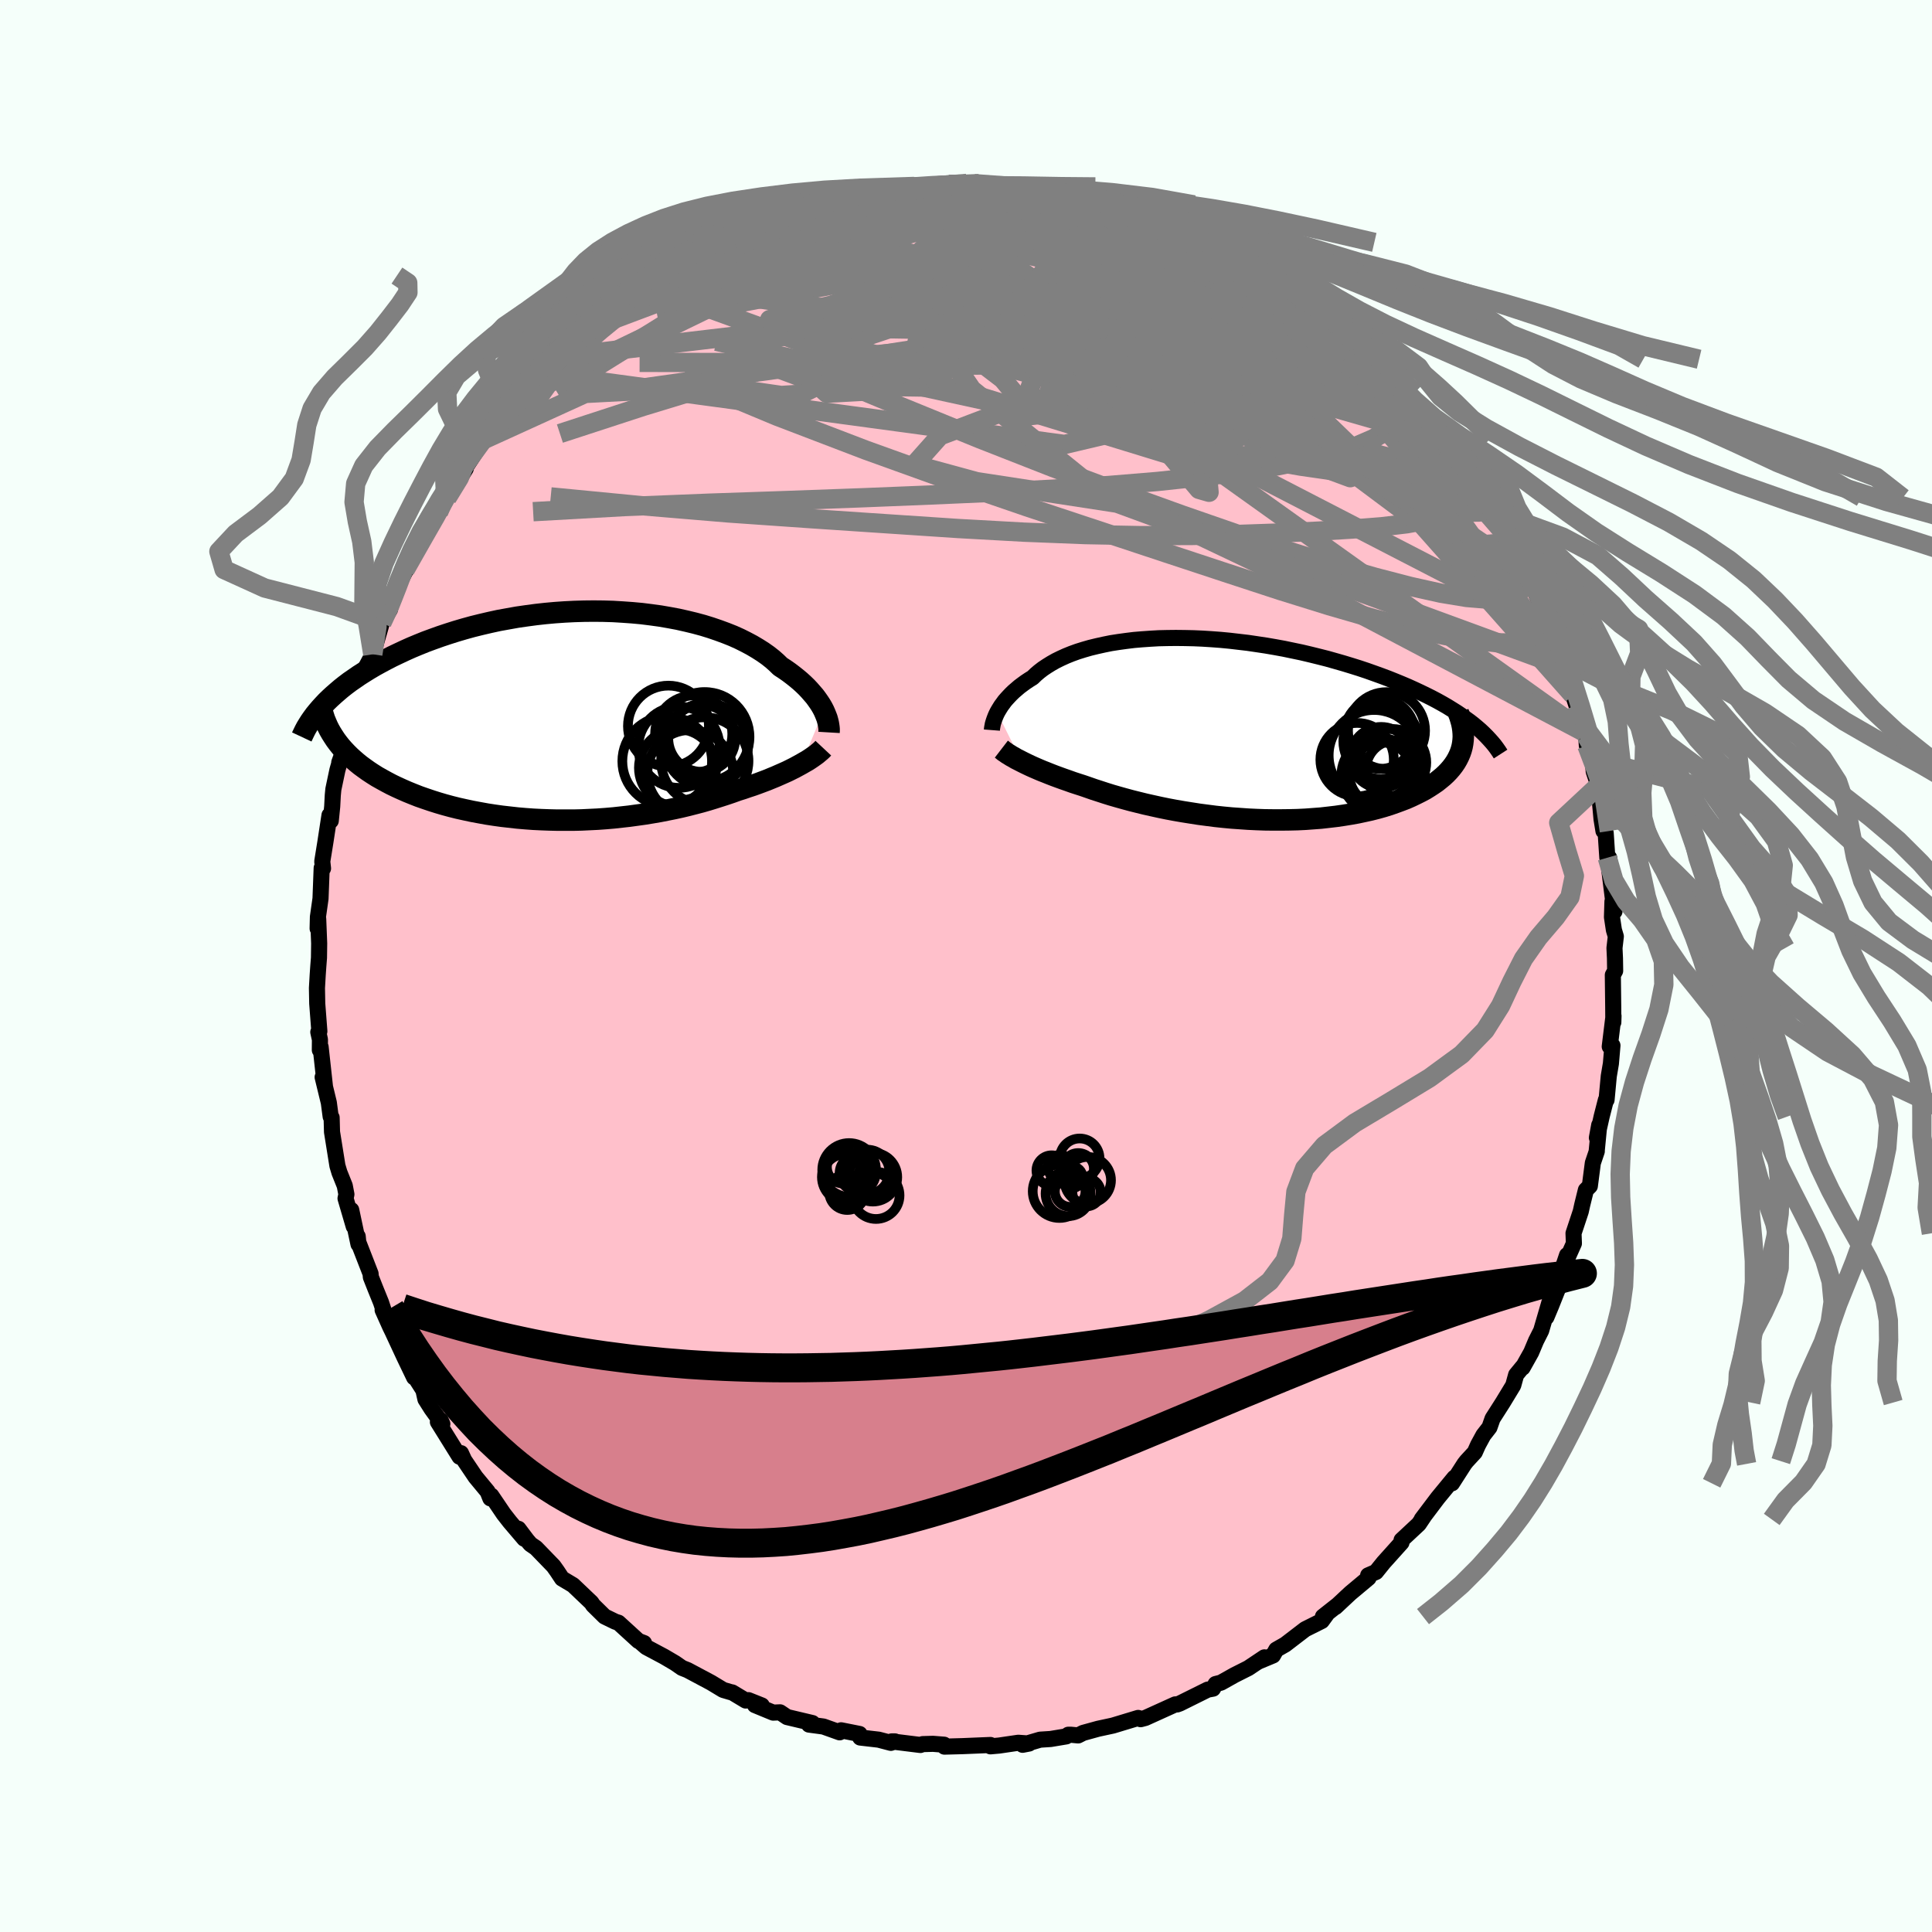 
  <svg viewBox="-100 -100 200 200" xmlns="http://www.w3.org/2000/svg" width="500" height="500" id="face-svg">
    <defs>
      <clipPath id="leftEyeClipPath">
        <polyline points="25.7,-0.53 25.55,-0.82 25.38,-1.11 25.19,-1.4 24.98,-1.7 24.75,-2.01 24.49,-2.31 24.22,-2.62 23.92,-2.94 23.6,-3.25 23.26,-3.56 22.89,-3.87 22.5,-4.18 22.09,-4.49 21.66,-4.79 21.2,-5.09 20.81,-5.47 20.38,-5.85 19.91,-6.22 19.4,-6.58 18.85,-6.93 18.26,-7.28 17.64,-7.61 16.98,-7.94 16.29,-8.25 15.56,-8.54 14.8,-8.82 14.01,-9.09 13.2,-9.34 12.35,-9.57 11.48,-9.78 10.59,-9.98 9.68,-10.15 8.75,-10.31 7.8,-10.44 6.84,-10.56 5.86,-10.65 4.88,-10.72 3.88,-10.78 2.88,-10.81 1.88,-10.82 0.88,-10.81 -0.13,-10.78 -1.13,-10.73 -2.13,-10.66 -3.12,-10.57 -4.11,-10.46 -5.08,-10.33 -6.05,-10.19 -7,-10.02 -7.94,-9.85 -8.86,-9.65 -9.76,-9.44 -10.65,-9.22 -11.52,-8.98 -12.37,-8.73 -13.19,-8.47 -14,-8.2 -14.78,-7.92 -15.54,-7.64 -16.28,-7.34 -17,-7.04 -17.69,-6.73 -18.35,-6.42 -19,-6.11 -19.62,-5.79 -20.22,-5.47 -20.8,-5.15 -21.36,-4.82 -21.89,-4.49 -22.41,-4.16 -22.9,-3.82 -23.38,-3.49 -23.83,-3.15 -24.26,-2.81 -24.67,-2.46 -25.06,-2.12 -25.43,-1.78 -25.78,-1.44 -26.1,-1.1 -24.84,2.51 -24.58,2.86 -24.31,3.2 -24.02,3.53 -23.71,3.86 -23.38,4.19 -23.03,4.51 -22.66,4.83 -22.28,5.14 -21.87,5.44 -21.45,5.74 -21.01,6.03 -20.55,6.32 -20.07,6.59 -19.58,6.86 -19.07,7.13 -18.53,7.39 -17.98,7.64 -17.41,7.89 -16.82,8.13 -16.21,8.37 -15.58,8.59 -14.93,8.81 -14.27,9.02 -13.59,9.22 -12.89,9.41 -12.17,9.59 -11.45,9.75 -10.7,9.91 -9.95,10.05 -9.18,10.19 -8.4,10.31 -7.61,10.42 -6.81,10.51 -6.01,10.6 -5.19,10.67 -4.37,10.73 -3.54,10.77 -2.71,10.8 -1.88,10.82 -1.05,10.82 -0.21,10.82 0.62,10.8 1.46,10.76 2.29,10.72 3.12,10.66 3.94,10.59 4.75,10.5 5.56,10.41 6.36,10.3 7.15,10.19 7.94,10.06 8.7,9.93 9.46,9.78 10.21,9.63 10.94,9.47 11.65,9.3 12.35,9.12 13.04,8.94 13.7,8.75 14.35,8.55 14.98,8.35 15.6,8.15 16.19,7.95 16.77,7.74 17.31,7.57 17.83,7.39 18.35,7.22 18.85,7.04 19.33,6.86 19.81,6.68 20.27,6.49 20.71,6.31 21.14,6.12 21.55,5.94 21.95,5.76 22.33,5.57 22.69,5.39 23.04,5.2 23.37,5.02" />
      </clipPath>
      <clipPath id="rightEyeClipPath">
        <polyline points="-24.02,-1.71 -23.89,-1.94 -23.75,-2.17 -23.6,-2.41 -23.42,-2.65 -23.24,-2.9 -23.03,-3.14 -22.8,-3.39 -22.56,-3.64 -22.3,-3.89 -22.02,-4.13 -21.73,-4.38 -21.41,-4.62 -21.08,-4.86 -20.72,-5.1 -20.35,-5.33 -20.03,-5.64 -19.68,-5.94 -19.29,-6.24 -18.87,-6.52 -18.42,-6.8 -17.94,-7.07 -17.43,-7.32 -16.88,-7.57 -16.31,-7.8 -15.7,-8.02 -15.06,-8.22 -14.4,-8.41 -13.7,-8.58 -12.98,-8.74 -12.24,-8.89 -11.47,-9.01 -10.67,-9.12 -9.86,-9.22 -9.03,-9.29 -8.17,-9.35 -7.3,-9.4 -6.42,-9.42 -5.52,-9.43 -4.61,-9.42 -3.69,-9.4 -2.77,-9.36 -1.83,-9.3 -0.89,-9.23 0.05,-9.14 0.99,-9.03 1.93,-8.92 2.88,-8.78 3.81,-8.64 4.74,-8.48 5.67,-8.31 6.58,-8.12 7.49,-7.93 8.38,-7.72 9.27,-7.5 10.14,-7.28 10.99,-7.04 11.83,-6.8 12.65,-6.55 13.45,-6.3 14.23,-6.04 14.99,-5.77 15.74,-5.5 16.46,-5.23 17.16,-4.95 17.84,-4.67 18.5,-4.39 19.14,-4.1 19.76,-3.81 20.36,-3.52 20.94,-3.23 21.51,-2.93 22.05,-2.63 22.57,-2.33 23.07,-2.02 23.55,-1.72 24.01,-1.41 24.44,-1.1 24.86,-0.8 25.26,-0.49 24.11,1.81 24.02,2.15 23.91,2.47 23.77,2.8 23.61,3.12 23.43,3.43 23.22,3.74 22.98,4.05 22.72,4.35 22.44,4.64 22.14,4.92 21.8,5.2 21.45,5.48 21.07,5.74 20.67,6 20.25,6.26 19.8,6.5 19.32,6.74 18.82,6.98 18.3,7.21 17.75,7.42 17.18,7.63 16.58,7.84 15.97,8.03 15.33,8.21 14.66,8.38 13.98,8.53 13.28,8.68 12.56,8.81 11.82,8.93 11.06,9.04 10.29,9.13 9.5,9.22 8.7,9.28 7.89,9.34 7.06,9.38 6.23,9.4 5.39,9.41 4.54,9.41 3.69,9.4 2.84,9.37 1.98,9.33 1.12,9.27 0.26,9.21 -0.59,9.13 -1.44,9.04 -2.29,8.93 -3.13,8.82 -3.96,8.69 -4.78,8.56 -5.59,8.42 -6.39,8.27 -7.17,8.11 -7.94,7.94 -8.7,7.77 -9.43,7.59 -10.15,7.41 -10.85,7.22 -11.53,7.03 -12.19,6.84 -12.83,6.64 -13.44,6.44 -14.03,6.25 -14.6,6.05 -15.15,5.86 -15.68,5.69 -16.2,5.52 -16.7,5.34 -17.19,5.17 -17.66,5 -18.12,4.83 -18.56,4.66 -18.98,4.49 -19.39,4.33 -19.79,4.16 -20.16,4 -20.52,3.84 -20.86,3.68 -21.19,3.52 -21.49,3.37" />
      </clipPath>
      <filter id="fuzzy">
        <feTurbulence id="turbulence" baseFrequency="0.05" numOctaves="3" type="noise" result="noise" />
        <feDisplacementMap in="SourceGraphic" in2="noise" scale="2" />
      </filter>
      <linearGradient id="rainbowGradient" x1="0%" y1="0%" x2="100%" y2="0%">
        <stop offset="0%" style="stop-color: rgb(44, 34, 43); stop-opacity: 1" />
        <stop offset="50%" style="stop-color: rgb(220, 20, 60); stop-opacity: 1" />
        <stop offset="100%" style="stop-color: rgb(220, 20, 60); stop-opacity: 1" />
      </linearGradient>
    </defs>
    <rect x="-100" y="-100" width="100%" height="100%" fill="rgb(245, 255, 250)" />
    <polyline id="faceContour" points="67.18,-0.8 67.2,0.5 66.96,0.93 67,4.26 67.01,5.83 67.03,5.17 66.64,8.34 66.92,8.23 66.76,10.1 66.54,11.4 66.31,13.86 66.24,13.87 65.8,15.59 65.31,17.78 65.55,16.47 65.29,19.16 65.3,19.18 64.89,20.39 64.58,22.78 64.17,23.19 63.79,24.73 63.64,25.41 62.89,27.67 62.93,28.72 61.69,31.5 62.22,29.93 61.59,32.16 61.48,32.9 60.57,35.19 60.08,36.36 60.4,34.8 59.54,37.75 59.01,38.8 58.51,39.99 57.62,41.58 57.63,41.49 56.95,42.32 56.65,43.41 55.57,45.19 54.51,46.85 54.19,47.76 53.56,48.57 53.01,49.58 52.67,50.34 51.82,51.26 51.6,51.54 50.31,53.55 50.56,52.97 48.84,55.06 47.18,57.26 47.19,57.29 47.4,56.98 46.87,57.77 45.09,59.43 45.08,59.69 43.23,61.75 42.44,62.73 41.63,63.08 41.67,63.35 39.78,64.93 38.25,66.36 38.51,66.12 36.95,67.35 37.4,67.02 36.83,67.8 35.11,68.66 33.05,70.24 32.12,70.77 31.78,71.37 30.27,72 30.23,72.03 30.89,71.57 29.23,72.68 27.8,73.4 26.39,74.19 25.84,74.33 25.57,74.81 25.02,74.91 22.14,76.34 21.87,76.44 21.66,76.44 18.57,77.84 18.08,77.97 18.12,77.94 17.82,77.84 15.21,78.63 13.68,78.96 12.12,79.39 11.61,79.65 10.86,79.58 10.59,79.58 10.38,79.75 8.76,80.02 7.67,80.09 5.86,80.62 6.53,80.49 5.41,80.41 3.43,80.7 2.53,80.78 2.53,80.64 -0.36,80.76 -2.23,80.81 -2.27,80.61 -3.42,80.52 -4.48,80.55 -4.72,80.64 -7.7,80.27 -7.35,80.27 -7.78,80.42 -9.04,80.09 -10.95,79.87 -11.02,79.5 -12.93,79.12 -13.08,79.33 -14.76,78.73 -16.25,78.53 -15.9,78.37 -18.52,77.75 -19.25,77.26 -19.96,77.29 -21.85,76.51 -21.14,76.55 -22.52,76 -22.8,76.04 -24.2,75.2 -24.36,75.17 -25.14,74.94 -26.4,74.18 -28.82,72.89 -29.4,72.66 -30.12,72.16 -31.26,71.49 -33.1,70.51 -33.77,69.93 -33.33,70.09 -33.91,69.87 -35.98,67.98 -36.3,67.88 -37.41,67.34 -38.61,66.16 -38.77,65.91 -40.68,64.09 -41.82,63.41 -42.33,62.64 -42.7,62.12 -44.52,60.24 -45.08,59.86 -45.44,59.44 -46.33,58.26 -45.73,59.29 -47.22,57.54 -47.86,56.72 -49.14,54.83 -49.24,55.11 -49.52,54.41 -50.77,52.9 -51.95,51.15 -52.28,50.43 -52.43,50.8 -54.67,47.2 -54.38,47.02 -54.21,47.4 -55.34,45.83 -55.96,44.85 -56.17,43.91 -57.02,42.58 -57.13,42.59 -58.12,40.53 -59.39,37.8 -59.61,37.35 -60.39,35.61 -60.23,35.82 -60.56,34.82 -61.14,33.39 -61.61,32.2 -61.64,31.85 -62.92,28.56 -62.97,27.99 -62.89,28.8 -63.64,25.26 -63.38,26.96 -64.23,24.06 -64.14,23.64 -64.31,22.75 -64.86,21.38 -65.07,20.68 -65.63,17.18 -65.67,15.69 -65.77,15.59 -65.96,14.15 -66.6,11.51 -66.36,12.48 -66.81,8.38 -66.89,8.7 -66.88,7.62 -67.05,6.84 -66.94,6.76 -67.16,3.89 -67.19,2.28 -67.11,0.9 -67.05,0.04 -66.98,-0.85 -66.96,-2.34 -67.06,-4.87 -67.12,-3.88 -67.09,-5.08 -66.82,-6.98 -66.7,-10.14 -66.56,-10.1 -66.64,-10.82 -66.32,-12.8 -65.89,-15.61 -65.76,-15.03 -65.61,-16.52 -65.55,-17.67 -65.49,-18.3 -65.07,-20.29 -64.84,-21.09 -64.88,-21.07 -64.29,-22.72 -64.19,-24.15 -62.95,-28.07 -62.87,-27.84 -62.87,-28.21 -62.62,-29.72 -62.56,-29.77 -62.26,-30.68 -61.41,-32.27 -60.47,-35.52 -60.33,-35.74 -59.63,-36.91 -59.43,-37.95 -58.75,-39.67 -58.53,-39.91 -57.87,-41.2 -58.07,-41 -56.79,-43.23 -55.81,-45.07 -55.17,-46.01 -54.61,-46.95 -55.13,-46.09 -53.73,-48.45 -53.4,-48.85 -51.79,-51.48 -51.98,-51.17 -52.23,-50.96 -49.92,-54.49 -49.07,-55.14 -48.98,-55.42 -48.49,-55.84 -48.46,-56.1 -47.06,-57.91 -45.96,-59 -44.42,-60.37 -44.1,-61.33 -44.17,-60.94 -43.54,-61.81 -41.87,-63.08 -42.57,-62.64 -39.27,-65.81 -39.35,-65.64 -38.88,-66.05 -37.4,-67.37 -36.87,-67.8 -36.38,-67.83 -35.75,-68.38 -33.18,-70.45 -32.49,-70.87 -32.76,-70.66 -31.84,-71.23 -31.75,-71.47 -28.94,-73.27 -29.14,-72.99 -27.56,-73.71 -26.78,-74.08 -25.97,-74.84 -24.71,-75.16 -24.81,-75.22 -22.98,-75.91 -21.3,-76.79 -20.47,-76.9 -18.55,-77.95 -18.86,-77.79 -17.62,-77.98 -16.61,-78.24 -15.8,-78.52 -15.56,-78.84 -13.1,-79.3 -13.19,-79.52 -10.65,-79.75 -9.29,-80.03 -9.77,-79.97 -8.85,-80.12 -7.55,-80.55 -7.91,-80.18 -6.67,-80.43 -3.88,-80.75 -2.7,-80.7 -2.4,-80.92 -1.77,-80.92 0.05,-80.87 0.07,-81.01 0.85,-80.99 3.12,-80.66 5.77,-80.7 4.75,-80.67 6.23,-80.41 6.29,-80.65 7.08,-80.53 9.22,-80.32 10.36,-80.12 12.04,-79.76 12.18,-79.42 14.76,-78.79 14.02,-79.12 16.69,-78.31 16.08,-78.6 16.17,-78.6 20.05,-77.22 20.61,-76.84 19.5,-77.32 20.88,-76.95 23.94,-75.41 24.92,-74.91 24.76,-75.41 26.83,-74.17 26.34,-74.29 27.06,-73.98 27.89,-73.52 28.65,-73.32 29.85,-72.61 32.01,-71.18 32.03,-71.13 34.03,-69.69 34.71,-69.28 33.9,-69.66 35.31,-68.8 37.07,-67.62 38.49,-66.61 39.09,-65.77 39,-66.1 40.64,-64.19 41.93,-63.13 42.27,-62.81 43.27,-61.98 43.19,-62.2 45.05,-59.94 45.36,-59.65 46.31,-58.42 45.57,-59.37 46.54,-58.16 48.32,-56.13 48.41,-56.39 49.44,-54.68 50.83,-53.03 50.8,-52.82 52.2,-51.06 52.27,-50.83 53.89,-48.51 53.72,-48.46 54.15,-47.85 55.67,-45.64 55.52,-45.68 56.55,-43.87 57.47,-41.98 56.27,-44.05 57.8,-41.28 58.35,-39.89 57.92,-40.76 59.64,-37.18 59.96,-36.84 60.5,-34.8 60.79,-34.87 61.48,-32.35 61.5,-31.86 62.12,-30.87 62.47,-29.86 62.84,-28.05 63.19,-26.99 63.42,-26.71 63.94,-24.24 64.2,-23.83 64.27,-22.83 64.64,-21.84 64.88,-21.41 64.98,-20.14 65.47,-18.66 65.79,-15.2 65.99,-13.98 66.22,-13.77 66.39,-11.21 66.58,-11.2 66.89,-8.89 66.58,-10.05 67.13,-5.65 66.92,-6.68 66.87,-5.06 67.07,-3.73 67.27,-3.06 67.13,-1.86 67.18,-0.8 67.2,0.5" fill="rgb(255, 192, 203)" stroke="black" stroke-width="1.667" stroke-linejoin="round" filter="url(#fuzzy)" />
    <g transform="translate(27.25 -24.53)">
      <polyline id="rightCountour" points="-24.02,-1.71 -23.89,-1.94 -23.75,-2.17 -23.6,-2.41 -23.42,-2.65 -23.24,-2.9 -23.03,-3.14 -22.8,-3.39 -22.56,-3.64 -22.3,-3.89 -22.02,-4.13 -21.73,-4.38 -21.41,-4.62 -21.08,-4.86 -20.72,-5.1 -20.35,-5.33 -20.03,-5.64 -19.68,-5.94 -19.29,-6.24 -18.87,-6.52 -18.42,-6.8 -17.94,-7.07 -17.43,-7.32 -16.88,-7.57 -16.31,-7.8 -15.7,-8.02 -15.06,-8.22 -14.4,-8.41 -13.7,-8.58 -12.98,-8.74 -12.24,-8.89 -11.47,-9.01 -10.67,-9.12 -9.86,-9.22 -9.03,-9.29 -8.17,-9.35 -7.3,-9.4 -6.42,-9.42 -5.52,-9.43 -4.61,-9.42 -3.69,-9.4 -2.77,-9.36 -1.83,-9.3 -0.89,-9.23 0.05,-9.14 0.99,-9.03 1.93,-8.92 2.88,-8.78 3.81,-8.64 4.74,-8.48 5.67,-8.31 6.58,-8.12 7.49,-7.93 8.38,-7.72 9.27,-7.5 10.14,-7.28 10.99,-7.04 11.83,-6.8 12.65,-6.55 13.45,-6.3 14.23,-6.04 14.99,-5.77 15.74,-5.5 16.46,-5.23 17.16,-4.95 17.84,-4.67 18.5,-4.39 19.14,-4.1 19.76,-3.81 20.36,-3.52 20.94,-3.23 21.51,-2.93 22.05,-2.63 22.57,-2.33 23.07,-2.02 23.55,-1.72 24.01,-1.41 24.44,-1.1 24.86,-0.8 25.26,-0.49 24.11,1.81 24.02,2.15 23.91,2.47 23.77,2.8 23.61,3.12 23.43,3.43 23.22,3.74 22.98,4.05 22.72,4.35 22.44,4.64 22.14,4.92 21.8,5.2 21.45,5.48 21.07,5.74 20.67,6 20.25,6.26 19.8,6.5 19.32,6.74 18.82,6.98 18.3,7.21 17.75,7.42 17.18,7.63 16.58,7.84 15.97,8.03 15.33,8.21 14.66,8.38 13.98,8.53 13.28,8.68 12.56,8.81 11.82,8.93 11.06,9.04 10.29,9.13 9.5,9.22 8.7,9.28 7.89,9.34 7.06,9.38 6.23,9.4 5.39,9.41 4.54,9.41 3.69,9.4 2.84,9.37 1.98,9.33 1.12,9.27 0.26,9.21 -0.59,9.13 -1.44,9.04 -2.29,8.93 -3.13,8.82 -3.96,8.69 -4.78,8.56 -5.59,8.42 -6.39,8.27 -7.17,8.11 -7.94,7.94 -8.7,7.77 -9.43,7.59 -10.15,7.41 -10.85,7.22 -11.53,7.03 -12.19,6.84 -12.83,6.64 -13.44,6.44 -14.03,6.25 -14.6,6.05 -15.15,5.86 -15.68,5.69 -16.2,5.52 -16.7,5.34 -17.19,5.17 -17.66,5 -18.12,4.83 -18.56,4.66 -18.98,4.49 -19.39,4.33 -19.79,4.16 -20.16,4 -20.52,3.84 -20.86,3.68 -21.19,3.52 -21.49,3.37" fill="white" stroke="white" stroke-width="0" stroke-linejoin="round" filter="url(#fuzzy)" />
    </g>
    <g transform="translate(-40.42 -25.92)">
      <polyline id="leftCountour" points="25.7,-0.53 25.55,-0.82 25.38,-1.11 25.19,-1.4 24.98,-1.7 24.75,-2.01 24.49,-2.31 24.22,-2.62 23.92,-2.94 23.6,-3.25 23.26,-3.56 22.89,-3.87 22.5,-4.18 22.09,-4.49 21.66,-4.79 21.2,-5.09 20.81,-5.47 20.38,-5.85 19.91,-6.22 19.4,-6.58 18.85,-6.93 18.26,-7.28 17.64,-7.61 16.98,-7.94 16.29,-8.25 15.56,-8.54 14.8,-8.82 14.01,-9.09 13.2,-9.34 12.35,-9.57 11.48,-9.78 10.59,-9.98 9.68,-10.15 8.75,-10.31 7.8,-10.44 6.84,-10.56 5.86,-10.65 4.88,-10.72 3.88,-10.78 2.88,-10.81 1.88,-10.82 0.88,-10.81 -0.13,-10.78 -1.13,-10.73 -2.13,-10.66 -3.12,-10.57 -4.11,-10.46 -5.08,-10.33 -6.05,-10.19 -7,-10.02 -7.94,-9.85 -8.86,-9.65 -9.76,-9.44 -10.65,-9.22 -11.52,-8.98 -12.37,-8.73 -13.19,-8.47 -14,-8.2 -14.78,-7.92 -15.54,-7.64 -16.28,-7.34 -17,-7.04 -17.69,-6.73 -18.35,-6.42 -19,-6.11 -19.62,-5.79 -20.22,-5.47 -20.8,-5.15 -21.36,-4.82 -21.89,-4.49 -22.41,-4.16 -22.9,-3.82 -23.38,-3.49 -23.83,-3.15 -24.26,-2.81 -24.67,-2.46 -25.06,-2.12 -25.43,-1.78 -25.78,-1.44 -26.1,-1.1 -24.84,2.51 -24.58,2.86 -24.31,3.2 -24.02,3.53 -23.71,3.86 -23.38,4.19 -23.03,4.51 -22.66,4.83 -22.28,5.14 -21.87,5.44 -21.45,5.74 -21.01,6.03 -20.55,6.32 -20.07,6.59 -19.58,6.86 -19.07,7.13 -18.53,7.39 -17.98,7.64 -17.41,7.89 -16.82,8.13 -16.21,8.37 -15.58,8.59 -14.93,8.81 -14.27,9.02 -13.59,9.22 -12.89,9.41 -12.17,9.59 -11.45,9.75 -10.7,9.91 -9.95,10.05 -9.18,10.19 -8.4,10.31 -7.61,10.42 -6.81,10.51 -6.01,10.6 -5.19,10.67 -4.37,10.73 -3.54,10.77 -2.71,10.8 -1.88,10.82 -1.05,10.82 -0.21,10.82 0.62,10.8 1.46,10.76 2.29,10.72 3.12,10.66 3.94,10.59 4.75,10.5 5.56,10.41 6.36,10.3 7.15,10.19 7.94,10.06 8.7,9.93 9.46,9.78 10.21,9.63 10.94,9.47 11.65,9.3 12.35,9.12 13.04,8.94 13.7,8.75 14.35,8.55 14.98,8.35 15.6,8.15 16.19,7.95 16.77,7.74 17.31,7.57 17.83,7.39 18.35,7.22 18.85,7.04 19.33,6.86 19.81,6.68 20.27,6.49 20.71,6.31 21.14,6.12 21.55,5.94 21.95,5.76 22.33,5.57 22.69,5.39 23.04,5.2 23.37,5.02" fill="white" stroke="white" stroke-width="0" stroke-linejoin="round" filter="url(#fuzzy)" />
    </g>
    <g transform="translate(27.25 -24.53)">
      <polyline id="rightUpper" points="-24.57,0.11 -24.56,-0.02 -24.54,-0.16 -24.51,-0.32 -24.48,-0.49 -24.43,-0.67 -24.37,-0.86 -24.3,-1.06 -24.22,-1.27 -24.13,-1.48 -24.02,-1.71 -23.89,-1.94 -23.75,-2.17 -23.6,-2.41 -23.42,-2.65 -23.24,-2.9 -23.03,-3.14 -22.8,-3.39 -22.56,-3.64 -22.3,-3.89 -22.02,-4.13 -21.73,-4.38 -21.41,-4.62 -21.08,-4.86 -20.72,-5.1 -20.35,-5.33 -20.03,-5.64 -19.68,-5.94 -19.29,-6.24 -18.87,-6.52 -18.42,-6.8 -17.94,-7.07 -17.43,-7.32 -16.88,-7.57 -16.31,-7.8 -15.7,-8.02 -15.06,-8.22 -14.4,-8.41 -13.7,-8.58 -12.98,-8.74 -12.24,-8.89 -11.47,-9.01 -10.67,-9.12 -9.86,-9.22 -9.03,-9.29 -8.17,-9.35 -7.3,-9.4 -6.42,-9.42 -5.52,-9.43 -4.61,-9.42 -3.69,-9.4 -2.77,-9.36 -1.83,-9.3 -0.89,-9.23 0.05,-9.14 0.99,-9.03 1.93,-8.92 2.88,-8.78 3.81,-8.64 4.74,-8.48 5.67,-8.31 6.58,-8.12 7.49,-7.93 8.38,-7.72 9.27,-7.5 10.14,-7.28 10.99,-7.04 11.83,-6.8 12.65,-6.55 13.45,-6.3 14.23,-6.04 14.99,-5.77 15.74,-5.5 16.46,-5.23 17.16,-4.95 17.84,-4.67 18.5,-4.39 19.14,-4.1 19.76,-3.81 20.36,-3.52 20.94,-3.23 21.51,-2.93 22.05,-2.63 22.57,-2.33 23.07,-2.02 23.55,-1.72 24.01,-1.41 24.44,-1.1 24.86,-0.8 25.26,-0.49 25.63,-0.18 25.99,0.13 26.32,0.44 26.63,0.75 26.92,1.06 27.19,1.36 27.45,1.67 27.68,1.98 27.89,2.28 28.09,2.59" fill="none" stroke="black" stroke-width="1.667" stroke-linejoin="round" filter="url(#fuzzy)" />
      <polyline id="rightLower" points="-23.59,2.08 -23.46,2.18 -23.32,2.3 -23.15,2.41 -22.97,2.54 -22.77,2.66 -22.55,2.8 -22.31,2.93 -22.06,3.08 -21.78,3.22 -21.49,3.37 -21.19,3.52 -20.86,3.68 -20.52,3.84 -20.16,4 -19.79,4.16 -19.39,4.33 -18.98,4.49 -18.56,4.66 -18.12,4.83 -17.66,5 -17.19,5.17 -16.7,5.34 -16.2,5.52 -15.68,5.69 -15.15,5.86 -14.6,6.05 -14.03,6.25 -13.44,6.44 -12.83,6.64 -12.19,6.84 -11.53,7.03 -10.85,7.22 -10.15,7.41 -9.43,7.59 -8.7,7.77 -7.94,7.94 -7.17,8.11 -6.39,8.27 -5.59,8.42 -4.78,8.56 -3.96,8.69 -3.13,8.82 -2.29,8.93 -1.44,9.04 -0.59,9.13 0.26,9.21 1.12,9.27 1.98,9.33 2.84,9.37 3.69,9.4 4.54,9.41 5.39,9.41 6.23,9.4 7.06,9.38 7.89,9.34 8.7,9.28 9.5,9.22 10.29,9.13 11.06,9.04 11.82,8.93 12.56,8.81 13.28,8.68 13.98,8.53 14.66,8.38 15.33,8.21 15.97,8.03 16.58,7.84 17.18,7.63 17.75,7.42 18.3,7.21 18.82,6.98 19.32,6.74 19.8,6.5 20.25,6.26 20.67,6 21.07,5.74 21.45,5.48 21.8,5.2 22.14,4.92 22.44,4.64 22.72,4.35 22.98,4.05 23.22,3.74 23.43,3.43 23.61,3.12 23.77,2.8 23.91,2.47 24.02,2.15 24.11,1.81 24.17,1.48 24.21,1.14 24.23,0.8 24.22,0.45 24.19,0.1 24.14,-0.25 24.07,-0.6 23.97,-0.96 23.86,-1.32 23.72,-1.68" fill="none" stroke="black" stroke-width="2.222" stroke-linejoin="round" filter="url(#fuzzy)" />
      <circle r="3.802" cx="13.235" cy="3.171" stroke="black" fill="none" stroke-width="1.0" filter="url(#fuzzy)" clip-path="url(#rightEyeClipPath)" /><circle r="3.46" cx="16.94" cy="3.456" stroke="black" fill="none" stroke-width="1.0" filter="url(#fuzzy)" clip-path="url(#rightEyeClipPath)" /><circle r="3.168" cx="15.72" cy="2.946" stroke="black" fill="none" stroke-width="1.0" filter="url(#fuzzy)" clip-path="url(#rightEyeClipPath)" /><circle r="3.054" cx="17.215" cy="4.216" stroke="black" fill="none" stroke-width="1.0" filter="url(#fuzzy)" clip-path="url(#rightEyeClipPath)" /><circle r="3.988" cx="16.285" cy="0.166" stroke="black" fill="none" stroke-width="1.0" filter="url(#fuzzy)" clip-path="url(#rightEyeClipPath)" /><circle r="3.654" cx="15.58" cy="0.476" stroke="black" fill="none" stroke-width="1.0" filter="url(#fuzzy)" clip-path="url(#rightEyeClipPath)" /><circle r="3.898" cx="15.505" cy="4.786" stroke="black" fill="none" stroke-width="1.0" filter="url(#fuzzy)" clip-path="url(#rightEyeClipPath)" /><circle r="3.282" cx="15.715" cy="4.661" stroke="black" fill="none" stroke-width="1.0" filter="url(#fuzzy)" clip-path="url(#rightEyeClipPath)" /><circle r="3.9" cx="15.71" cy="1.271" stroke="black" fill="none" stroke-width="1.0" filter="url(#fuzzy)" clip-path="url(#rightEyeClipPath)" /><circle r="4.698" cx="14.995" cy="2.726" stroke="black" fill="none" stroke-width="1.0" filter="url(#fuzzy)" clip-path="url(#rightEyeClipPath)" />
      </g>
    <g transform="translate(-40.42 -25.92)">
      <polyline id="leftUpper" points="26.24,1.74 26.25,1.57 26.25,1.39 26.23,1.19 26.2,0.98 26.16,0.76 26.1,0.52 26.03,0.27 25.93,0.01 25.82,-0.26 25.7,-0.53 25.55,-0.82 25.38,-1.11 25.19,-1.4 24.98,-1.7 24.75,-2.01 24.49,-2.31 24.22,-2.62 23.92,-2.94 23.6,-3.25 23.26,-3.56 22.89,-3.87 22.5,-4.18 22.09,-4.49 21.66,-4.79 21.2,-5.09 20.81,-5.47 20.38,-5.85 19.91,-6.22 19.4,-6.58 18.85,-6.93 18.26,-7.28 17.64,-7.61 16.98,-7.94 16.29,-8.25 15.56,-8.54 14.8,-8.82 14.01,-9.09 13.2,-9.34 12.35,-9.57 11.48,-9.78 10.59,-9.98 9.68,-10.15 8.75,-10.31 7.8,-10.44 6.84,-10.56 5.86,-10.65 4.88,-10.72 3.88,-10.78 2.88,-10.81 1.88,-10.82 0.88,-10.81 -0.13,-10.78 -1.13,-10.73 -2.13,-10.66 -3.12,-10.57 -4.11,-10.46 -5.08,-10.33 -6.05,-10.19 -7,-10.02 -7.94,-9.85 -8.86,-9.65 -9.76,-9.44 -10.65,-9.22 -11.52,-8.98 -12.37,-8.73 -13.19,-8.47 -14,-8.2 -14.78,-7.92 -15.54,-7.64 -16.28,-7.34 -17,-7.04 -17.69,-6.73 -18.35,-6.42 -19,-6.11 -19.62,-5.79 -20.22,-5.47 -20.8,-5.15 -21.36,-4.82 -21.89,-4.49 -22.41,-4.16 -22.9,-3.82 -23.38,-3.49 -23.83,-3.15 -24.26,-2.81 -24.67,-2.46 -25.06,-2.12 -25.43,-1.78 -25.78,-1.44 -26.1,-1.1 -26.41,-0.76 -26.7,-0.42 -26.97,-0.09 -27.22,0.25 -27.45,0.58 -27.66,0.91 -27.86,1.24 -28.03,1.56 -28.19,1.89 -28.34,2.21" fill="none" stroke="black" stroke-width="2.222" stroke-linejoin="round" filter="url(#fuzzy)" />
      <polyline id="leftLower" points="25.65,3.37 25.51,3.52 25.35,3.67 25.17,3.82 24.97,3.99 24.75,4.15 24.51,4.32 24.26,4.49 23.98,4.67 23.68,4.84 23.37,5.02 23.04,5.2 22.69,5.39 22.33,5.57 21.95,5.76 21.55,5.94 21.14,6.12 20.71,6.31 20.27,6.49 19.81,6.68 19.33,6.86 18.85,7.04 18.35,7.22 17.83,7.39 17.31,7.57 16.77,7.74 16.19,7.95 15.6,8.15 14.98,8.35 14.35,8.55 13.7,8.75 13.04,8.94 12.35,9.12 11.65,9.3 10.94,9.47 10.21,9.63 9.46,9.78 8.7,9.93 7.94,10.06 7.15,10.19 6.36,10.3 5.56,10.41 4.75,10.5 3.94,10.59 3.12,10.66 2.29,10.72 1.46,10.76 0.62,10.8 -0.21,10.82 -1.05,10.82 -1.88,10.82 -2.71,10.8 -3.54,10.77 -4.37,10.73 -5.19,10.67 -6.01,10.6 -6.81,10.51 -7.61,10.42 -8.4,10.31 -9.18,10.19 -9.95,10.05 -10.7,9.91 -11.45,9.75 -12.17,9.59 -12.89,9.41 -13.59,9.22 -14.27,9.02 -14.93,8.81 -15.58,8.59 -16.21,8.37 -16.82,8.13 -17.41,7.89 -17.98,7.64 -18.53,7.39 -19.07,7.13 -19.58,6.86 -20.07,6.59 -20.55,6.32 -21.01,6.03 -21.45,5.74 -21.87,5.44 -22.28,5.14 -22.66,4.83 -23.03,4.51 -23.38,4.19 -23.71,3.86 -24.02,3.53 -24.31,3.2 -24.58,2.86 -24.84,2.51 -25.07,2.16 -25.29,1.81 -25.49,1.46 -25.67,1.1 -25.83,0.73 -25.98,0.37 -26.1,0 -26.21,-0.38 -26.3,-0.75 -26.38,-1.13" fill="none" stroke="black" stroke-width="2.222" stroke-linejoin="round" filter="url(#fuzzy)" />
      <circle r="4.64" cx="9.484" cy="4.721" stroke="black" fill="none" stroke-width="1.0" filter="url(#fuzzy)" clip-path="url(#leftEyeClipPath)" /><circle r="4.648" cx="13.359" cy="2.206" stroke="black" fill="none" stroke-width="1.0" filter="url(#fuzzy)" clip-path="url(#leftEyeClipPath)" /><circle r="4.208" cx="10.704" cy="3.271" stroke="black" fill="none" stroke-width="1.0" filter="url(#fuzzy)" clip-path="url(#leftEyeClipPath)" /><circle r="3.994" cx="10.554" cy="5.401" stroke="black" fill="none" stroke-width="1.0" filter="url(#fuzzy)" clip-path="url(#leftEyeClipPath)" /><circle r="4.338" cx="13.529" cy="3.041" stroke="black" fill="none" stroke-width="1.0" filter="url(#fuzzy)" clip-path="url(#leftEyeClipPath)" /><circle r="4.19" cx="9.614" cy="1.086" stroke="black" fill="none" stroke-width="1.0" filter="url(#fuzzy)" clip-path="url(#leftEyeClipPath)" /><circle r="4.524" cx="13.379" cy="4.696" stroke="black" fill="none" stroke-width="1.0" filter="url(#fuzzy)" clip-path="url(#leftEyeClipPath)" /><circle r="3.996" cx="12.229" cy="1.906" stroke="black" fill="none" stroke-width="1.0" filter="url(#fuzzy)" clip-path="url(#leftEyeClipPath)" /><circle r="4.44" cx="11.879" cy="5.931" stroke="black" fill="none" stroke-width="1.0" filter="url(#fuzzy)" clip-path="url(#leftEyeClipPath)" /><circle r="3.468" cx="13.069" cy="2.351" stroke="black" fill="none" stroke-width="1.0" filter="url(#fuzzy)" clip-path="url(#leftEyeClipPath)" />
    </g>
    <g id="hairs">
      <polyline points="-15.8,-78.52 -15.01,-78.85 -13.83,-79.17 -12.66,-79.43 -11.64,-79.63 -10.86,-79.76 -10.35,-79.84 -10.07,-79.85 -9.97,-79.82 -10.03,-79.72 -10.26,-79.56 -10.75,-79.32 -11.62,-78.96 -12.97,-78.48 -14.83,-77.85 -17.18,-77.12 -19.94,-76.28 -23.12,-75.33" fill="none" stroke="rgb(128, 128, 128)" stroke-width="2" stroke-linejoin="round" filter="url(#fuzzy)" /><polyline points="12.18,-79.42 13.76,-79.06 14.65,-78.86 15.33,-78.68 15.94,-78.47 16.49,-78.23 16.94,-77.97 17.22,-77.71 17.3,-77.46 17.15,-77.22 16.76,-77.02 16.07,-76.85 15.04,-76.75 13.67,-76.71 11.93,-76.75 9.84,-76.83 7.38,-76.95 4.51,-77.08 1.19,-77.22 -2.61,-77.38 -6.89,-77.56 -11.57,-77.83" fill="none" stroke="rgb(128, 128, 128)" stroke-width="2" stroke-linejoin="round" filter="url(#fuzzy)" /><polyline points="10.36,-80.12 11.5,-79.76 12.23,-79.39 12.66,-79.04 12.74,-78.7 12.48,-78.33 11.87,-77.9 10.94,-77.39 9.63,-76.8 7.92,-76.13 5.76,-75.41 3.15,-74.61 0.03,-73.74 -3.66,-72.78 -8,-71.75 -13.02,-70.67 -18.68,-69.56 -24.97,-68.37 -31.9,-67.03" fill="none" stroke="rgb(128, 128, 128)" stroke-width="2" stroke-linejoin="round" filter="url(#fuzzy)" /><polyline points="-38.88,-66.05 -37.62,-66.98 -36.36,-67.55 -34.8,-68.09 -32.91,-68.67 -30.77,-69.26 -28.46,-69.79 -26.01,-70.25 -23.39,-70.68 -20.58,-71.09 -17.6,-71.49 -14.46,-71.88 -11.2,-72.25 -7.87,-72.58 -4.5,-72.91 -1.12,-73.23 2.26,-73.56 5.62,-73.9 8.97,-74.23 12.31,-74.5 15.66,-74.69 18.99,-74.79 22.21,-74.91" fill="none" stroke="rgb(128, 128, 128)" stroke-width="2" stroke-linejoin="round" filter="url(#fuzzy)" /><polyline points="57.47,-41.98 57.09,-42.55 57.3,-41.95 57.53,-41.2 57.66,-40.54 57.63,-40.02 57.4,-39.7 56.96,-39.61 56.28,-39.8 55.35,-40.29 54.18,-41.06 52.75,-42.15 51.02,-43.56 48.97,-45.32 46.59,-47.43 43.86,-49.93 40.79,-52.82 37.37,-56.13 33.56,-59.86 29.36,-64.04 24.83,-68.61 19.97,-73.55" fill="none" stroke="rgb(128, 128, 128)" stroke-width="2" stroke-linejoin="round" filter="url(#fuzzy)" /><polyline points="39,-66.1 40.38,-64.61 41.44,-63.59 42.26,-62.82 42.96,-62.17 43.56,-61.57 44.05,-61.04 44.37,-60.65 44.5,-60.45 44.41,-60.46 44.13,-60.67 43.62,-61.09 42.83,-61.75 41.67,-62.72 40.12,-64.03 38.27,-65.65 36.3,-67.5" fill="none" stroke="rgb(128, 128, 128)" stroke-width="2" stroke-linejoin="round" filter="url(#fuzzy)" /><polyline points="35.31,-68.8 36.81,-67.76 37.89,-66.9 38.72,-66.18 39.44,-65.49 40.1,-64.84 40.68,-64.26 41.13,-63.78 41.41,-63.43 41.51,-63.2 41.42,-63.09 41.14,-63.13 40.66,-63.31 40,-63.63 39.16,-64.08 38.11,-64.67 36.81,-65.43 35.18,-66.4 33.18,-67.62 30.8,-69.12 28.12,-70.89 25.16,-72.91 21.58,-75.33" fill="none" stroke="rgb(128, 128, 128)" stroke-width="2" stroke-linejoin="round" filter="url(#fuzzy)" /><polyline points="-15.8,-78.52 -14.85,-78.78 -13.2,-78.89 -11.22,-78.82 -9.05,-78.6 -6.78,-78.24 -4.42,-77.77 -1.93,-77.2 0.75,-76.55 3.66,-75.82 6.79,-75.02 10.1,-74.16 13.5,-73.26 16.91,-72.33 20.27,-71.38 23.59,-70.4 26.85,-69.42 30.04,-68.48 33.09,-67.66 36.02,-66.92" fill="none" stroke="rgb(128, 128, 128)" stroke-width="2" stroke-linejoin="round" filter="url(#fuzzy)" /><polyline points="-28.94,-73.27 -28.52,-73.33 -27.47,-73.72 -26.2,-74.24 -24.8,-74.78 -23.28,-75.32 -21.65,-75.88 -19.94,-76.46 -18.21,-77.04 -16.54,-77.6 -14.97,-78.11 -13.54,-78.55 -12.26,-78.92 -11.15,-79.24 -10.25,-79.52 -9.58,-79.75 -9.15,-79.93 -8.92,-80.06 -8.86,-80.14 -9.07,-80.11" fill="none" stroke="rgb(128, 128, 128)" stroke-width="2" stroke-linejoin="round" filter="url(#fuzzy)" /><polyline points="20.88,-76.95 23.11,-75.83 24.54,-75.13 25.7,-74.52 26.79,-73.89 27.88,-73.23 29.01,-72.53 30.21,-71.79 31.46,-71.01 32.71,-70.23 33.88,-69.48 34.89,-68.85 35.66,-68.37 36.14,-68.09 36.3,-68.03 36.11,-68.21 35.6,-68.58 34.95,-69.04" fill="none" stroke="rgb(128, 128, 128)" stroke-width="2" stroke-linejoin="round" filter="url(#fuzzy)" /><polyline points="27.06,-73.98 27.65,-73.57 27.94,-73.04 27.86,-72.34 27.26,-71.55 26.03,-70.74 24.09,-69.96 21.43,-69.18 18.07,-68.37 14.03,-67.46 9.3,-66.45 3.83,-65.37 -2.42,-64.28 -9.46,-63.19 -17.32,-62.08 -26.09,-60.88 -35.98,-59.48" fill="none" stroke="rgb(128, 128, 128)" stroke-width="2" stroke-linejoin="round" filter="url(#fuzzy)" /><polyline points="-10.65,-79.75 -9.89,-79.91 -9.53,-79.96 -9.22,-79.97 -8.93,-79.91 -8.67,-79.77 -8.47,-79.55 -8.44,-79.24 -8.66,-78.82 -9.21,-78.28 -10.12,-77.59 -11.37,-76.75 -12.98,-75.72 -14.94,-74.51 -17.28,-73.11 -20.04,-71.53 -23.25,-69.81 -26.92,-67.96 -31.05,-65.95 -35.69,-63.67 -40.98,-60.99" fill="none" stroke="rgb(128, 128, 128)" stroke-width="2" stroke-linejoin="round" filter="url(#fuzzy)" /><polyline points="23.94,-75.41 24.6,-75.16 25.1,-74.98 25.48,-74.78 25.67,-74.63 25.66,-74.54 25.47,-74.51 25.04,-74.55 24.29,-74.67 23.13,-74.91 21.43,-75.3 19.15,-75.91 16.29,-76.75 12.94,-77.84 9.25,-79.17" fill="none" stroke="rgb(128, 128, 128)" stroke-width="2" stroke-linejoin="round" filter="url(#fuzzy)" /><polyline points="28.65,-73.32 29.99,-72.47 31.34,-71.57 32.53,-70.74 33.56,-69.99 34.47,-69.34 35.29,-68.74 36.07,-68.19 36.78,-67.67 37.35,-67.25 37.69,-66.95 37.79,-66.82 37.64,-66.85 37.24,-67.09 36.51,-67.6 35.35,-68.45 33.69,-69.68 31.45,-71.3" fill="none" stroke="rgb(128, 128, 128)" stroke-width="2" stroke-linejoin="round" filter="url(#fuzzy)" /><polyline points="24.92,-74.91 25.18,-74.95 25.46,-74.73 25.39,-74.55 24.99,-74.44 24.29,-74.37 23.25,-74.31 21.8,-74.29 19.87,-74.33 17.36,-74.5 14.21,-74.85 10.34,-75.4 5.68,-76.16 0.15,-77.07 -6.26,-78.09" fill="none" stroke="rgb(128, 128, 128)" stroke-width="2" stroke-linejoin="round" filter="url(#fuzzy)" /><polyline points="20.88,-76.95 23.06,-75.88 24.31,-75.32 25.18,-74.93 25.89,-74.6 26.51,-74.29 27.1,-73.97 27.68,-73.65 28.25,-73.31 28.76,-72.97 29.15,-72.67 29.36,-72.43 29.35,-72.29 29.1,-72.26 28.62,-72.34 27.91,-72.52 26.96,-72.8 25.76,-73.19 24.24,-73.71 22.34,-74.41 20.04,-75.29 17.29,-76.35 14.03,-77.61 10.28,-79.05" fill="none" stroke="rgb(128, 128, 128)" stroke-width="2" stroke-linejoin="round" filter="url(#fuzzy)" /><polyline points="-24.71,-75.16 -23.92,-75.3 -21.98,-75.42 -19.4,-75.34 -16.42,-74.99 -13.09,-74.35 -9.43,-73.44 -5.42,-72.31 -1.05,-71 3.68,-69.55 8.75,-67.97 14.14,-66.28 19.8,-64.48 25.63,-62.59 31.57,-60.62 37.55,-58.59 43.56,-56.52" fill="none" stroke="rgb(128, 128, 128)" stroke-width="2" stroke-linejoin="round" filter="url(#fuzzy)" /><polyline points="50.83,-53.03 50.95,-52.5 50.89,-51.8 50.37,-51.2 49.28,-50.78 47.61,-50.57 45.34,-50.56 42.46,-50.74 38.92,-51.13 34.68,-51.74 29.72,-52.6 24.05,-53.71 17.68,-55.05 10.63,-56.61 2.83,-58.35 -5.82,-60.24 -15.4,-62.28 -25.84,-64.67" fill="none" stroke="rgb(128, 128, 128)" stroke-width="2" stroke-linejoin="round" filter="url(#fuzzy)" /><polyline points="-33.18,-70.45 -32.68,-70.73 -32.11,-71.05 -31.25,-71.55 -30.13,-72.2 -28.89,-72.89 -27.61,-73.57 -26.4,-74.2 -25.28,-74.76 -24.3,-75.26 -23.46,-75.68 -22.8,-76 -22.37,-76.21 -22.22,-76.29 -22.41,-76.21 -22.97,-75.97 -23.88,-75.57 -25.14,-74.99" fill="none" stroke="rgb(128, 128, 128)" stroke-width="2" stroke-linejoin="round" filter="url(#fuzzy)" /><polyline points="59.64,-37.18 59.99,-36.45 60.36,-35.49 60.68,-34.55 60.93,-33.71 61.1,-33 61.19,-32.44 61.18,-32.05 61.06,-31.83 60.81,-31.82 60.45,-32.03 59.95,-32.48 59.31,-33.21 58.51,-34.22 57.55,-35.51 56.42,-37.07 55.1,-38.91 53.58,-41.03 51.83,-43.51 49.86,-46.42 47.65,-49.8 45.2,-53.69 42.46,-58.09 39.24,-63.09" fill="none" stroke="rgb(128, 128, 128)" stroke-width="2" stroke-linejoin="round" filter="url(#fuzzy)" /><polyline points="-1.77,-80.92 -0.51,-80.92 0.51,-80.9 1.71,-80.84 2.98,-80.77 4.14,-80.69 5.09,-80.63 5.88,-80.57 6.55,-80.51 7.14,-80.44 7.64,-80.35 7.98,-80.25 8.08,-80.15 7.88,-80.07 7.36,-80.01 6.52,-79.99 5.34,-80 3.8,-80.04 1.84,-80.08 -0.69,-80.12 -3.98,-80.14" fill="none" stroke="rgb(128, 128, 128)" stroke-width="2" stroke-linejoin="round" filter="url(#fuzzy)" /><polyline points="41.93,-63.13 42.36,-62.75 42.83,-62.31 43.23,-61.85 43.48,-61.46 43.47,-61.26 43.17,-61.3 42.6,-61.57 41.79,-62.01 40.74,-62.65 39.36,-63.52 37.56,-64.69 35.2,-66.25 32.16,-68.3 28.42,-70.88 24.26,-73.86" fill="none" stroke="rgb(128, 128, 128)" stroke-width="2" stroke-linejoin="round" filter="url(#fuzzy)" /><polyline points="29.85,-72.61 31.39,-71.56 32.56,-70.71 33.61,-69.93 34.58,-69.18 35.55,-68.43 36.59,-67.63 37.67,-66.78 38.71,-65.95 39.66,-65.16 40.46,-64.47 41.11,-63.9 41.57,-63.48 41.83,-63.24 41.85,-63.22 41.62,-63.43 41.14,-63.87 40.4,-64.55 39.31,-65.52 37.67,-66.92" fill="none" stroke="rgb(128, 128, 128)" stroke-width="2" stroke-linejoin="round" filter="url(#fuzzy)" /><polyline points="-7.55,-80.55 -7.13,-80.37 -5.62,-80.35 -3.65,-80.33 -1.59,-80.26 0.44,-80.13 2.44,-79.95 4.44,-79.74 6.42,-79.53 8.38,-79.32 10.29,-79.11 12.03,-78.92 13.41,-78.8 14.36,-78.75 15.21,-78.68" fill="none" stroke="rgb(128, 128, 128)" stroke-width="2" stroke-linejoin="round" filter="url(#fuzzy)" /><polyline points="-15.56,-78.84 -13.9,-79.19 -12.74,-79.42 -11.82,-79.57 -11.26,-79.62 -11.09,-79.57 -11.29,-79.41 -11.79,-79.15 -12.56,-78.78 -13.62,-78.28 -15.07,-77.63 -17.04,-76.83 -19.68,-75.83 -23.08,-74.57 -27.26,-72.97" fill="none" stroke="rgb(128, 128, 128)" stroke-width="2" stroke-linejoin="round" filter="url(#fuzzy)" /><polyline points="-20.47,-76.9 -19.12,-77.49 -17.97,-77.67 -16.6,-77.7 -14.96,-77.68 -13.06,-77.63 -10.92,-77.54 -8.58,-77.41 -6.08,-77.21 -3.5,-76.96 -0.9,-76.65 1.71,-76.3 4.3,-75.92 6.92,-75.54 9.56,-75.15 12.24,-74.77 14.9,-74.4 17.53,-74.03 20.08,-73.64 22.53,-73.23 24.84,-72.84 26.93,-72.54 28.7,-72.4" fill="none" stroke="rgb(128, 128, 128)" stroke-width="2" stroke-linejoin="round" filter="url(#fuzzy)" /><polyline points="39,-66.1 40.34,-64.64 41.24,-63.73 41.82,-63.13 42.18,-62.66 42.37,-62.27 42.38,-61.97 42.18,-61.78 41.76,-61.72 41.11,-61.8 40.24,-61.98 39.14,-62.27 37.77,-62.66 36.13,-63.2 34.17,-63.9 31.89,-64.79 29.27,-65.9 26.25,-67.25 22.78,-68.86 18.8,-70.74 14.31,-72.89 9.42,-75.31 4.2,-77.97" fill="none" stroke="rgb(128, 128, 128)" stroke-width="2" stroke-linejoin="round" filter="url(#fuzzy)" /><polyline points="-9.29,-80.03 -9.31,-80.05 -8.91,-80.12 -8.42,-80.17 -7.92,-80.16 -7.44,-80.11 -7.08,-80 -6.97,-79.82 -7.21,-79.54 -7.81,-79.15 -8.78,-78.65 -10.1,-78.01 -11.75,-77.24 -13.75,-76.35 -16.17,-75.33 -19.13,-74.16 -22.74,-72.78 -27.04,-71.15 -31.85,-69.37" fill="none" stroke="rgb(128, 128, 128)" stroke-width="2" stroke-linejoin="round" filter="url(#fuzzy)" /><polyline points="59.96,-36.84 60.23,-35.5 60.06,-34.64 59.46,-34 58.43,-33.6 56.94,-33.42 54.99,-33.46 52.55,-33.72 49.6,-34.21 46.13,-34.96 42.14,-35.98 37.61,-37.29 32.53,-38.87 26.88,-40.72 20.64,-42.78 13.79,-45.05 6.34,-47.52 -1.7,-50.28 -10.34,-53.39 -19.57,-56.92 -29.31,-60.98" fill="none" stroke="rgb(128, 128, 128)" stroke-width="2" stroke-linejoin="round" filter="url(#fuzzy)" /><polyline points="-33.18,-70.45 -32.63,-70.71 -31.91,-70.98 -30.77,-71.4 -29.25,-71.95 -27.46,-72.55 -25.5,-73.15 -23.45,-73.73 -21.34,-74.29 -19.16,-74.83 -16.93,-75.36 -14.64,-75.89 -12.31,-76.42 -9.97,-76.94 -7.68,-77.44 -5.48,-77.9 -3.42,-78.33 -1.54,-78.73 0.13,-79.12 1.59,-79.51 2.82,-79.87 3.87,-80.19 4.89,-80.41" fill="none" stroke="rgb(128, 128, 128)" stroke-width="2" stroke-linejoin="round" filter="url(#fuzzy)" /><polyline points="-24.71,-75.16 -24.08,-75.42 -22.63,-75.9 -20.91,-76.39 -19.1,-76.82 -17.27,-77.17 -15.41,-77.43 -13.5,-77.64 -11.52,-77.82 -9.48,-78.01 -7.39,-78.21 -5.26,-78.41 -3.14,-78.6 -1.08,-78.77 0.86,-78.93 2.65,-79.06 4.3,-79.18 5.81,-79.27 7.2,-79.36 8.44,-79.46 9.47,-79.62 10.2,-79.85" fill="none" stroke="rgb(128, 128, 128)" stroke-width="2" stroke-linejoin="round" filter="url(#fuzzy)" /><polyline points="43.27,-61.98 43.72,-61.51 44.49,-60.63 45.16,-59.84 45.71,-59.19 46.22,-58.59 46.74,-57.98 47.26,-57.35 47.74,-56.73 48.13,-56.18 48.39,-55.75 48.49,-55.46 48.4,-55.36 48.11,-55.46 47.59,-55.78 46.85,-56.33 45.89,-57.1 44.7,-58.1 43.29,-59.35 41.6,-60.88 39.57,-62.76 37.15,-65.02 34.33,-67.64 31.17,-70.52" fill="none" stroke="rgb(128, 128, 128)" stroke-width="2" stroke-linejoin="round" filter="url(#fuzzy)" /><polyline points="-22.98,-75.91 -21.47,-76.53 -19.98,-76.91 -18.45,-77.14 -16.82,-77.23 -15.04,-77.23 -13.09,-77.18 -10.95,-77.09 -8.63,-76.98 -6.16,-76.84 -3.6,-76.67 -0.99,-76.46 1.61,-76.22 4.17,-75.95 6.69,-75.67 9.18,-75.38 11.67,-75.08 14.19,-74.78 16.7,-74.47 19.13,-74.2 21.36,-73.97 23.32,-73.84 24.98,-73.79 26.43,-73.76" fill="none" stroke="rgb(128, 128, 128)" stroke-width="2" stroke-linejoin="round" filter="url(#fuzzy)" /><polyline points="52.2,-51.06 52.49,-50.36 52.64,-49.46 52.42,-48.68 51.86,-47.96 50.93,-47.28 49.6,-46.68 47.84,-46.18 45.64,-45.78 43,-45.47 39.96,-45.23 36.5,-45.02 32.61,-44.83 28.27,-44.68 23.46,-44.57 18.14,-44.55 12.33,-44.66 6.01,-44.91 -0.83,-45.29 -8.2,-45.78 -16.13,-46.31 -24.6,-46.9 -33.56,-47.65 -42.99,-48.56" fill="none" stroke="rgb(128, 128, 128)" stroke-width="2" stroke-linejoin="round" filter="url(#fuzzy)" /><polyline points="-9.77,-79.97 -8.73,-80.07 -7.46,-79.97 -5.84,-79.7 -3.79,-79.31 -1.44,-78.81 1.07,-78.21 3.67,-77.52 6.33,-76.74 9.09,-75.87 11.97,-74.93 14.97,-73.91 18.07,-72.83 21.2,-71.7 24.27,-70.56 27.25,-69.44 30.13,-68.35 32.96,-67.26 35.76,-66.14 38.42,-65.04" fill="none" stroke="rgb(128, 128, 128)" stroke-width="2" stroke-linejoin="round" filter="url(#fuzzy)" /><polyline points="12.18,-79.42 13.82,-79.04 14.9,-78.77 15.92,-78.48 16.99,-78.14 18.13,-77.74 19.29,-77.31 20.42,-76.88 21.49,-76.46 22.49,-76.05 23.42,-75.67 24.2,-75.34 24.78,-75.09 25.1,-74.95 25.14,-74.92 24.89,-75 24.4,-75.19 23.7,-75.46 22.77,-75.82 21.51,-76.31 19.85,-76.97 18.02,-77.71" fill="none" stroke="rgb(128, 128, 128)" stroke-width="2" stroke-linejoin="round" filter="url(#fuzzy)" /><polyline points="34.71,-69.28 34.6,-69.24 35.15,-68.74 35.69,-68.12 35.92,-67.58 35.75,-67.14 35.21,-66.82 34.31,-66.61 33.05,-66.52 31.38,-66.58 29.26,-66.78 26.66,-67.12 23.55,-67.6 19.92,-68.22 15.76,-69 11.09,-69.96 5.93,-71.07 0.29,-72.35 -5.87,-73.81 -12.63,-75.42" fill="none" stroke="rgb(128, 128, 128)" stroke-width="2" stroke-linejoin="round" filter="url(#fuzzy)" /><polyline points="-1.77,-80.92 -0.54,-80.92 0.4,-80.91 1.47,-80.87 2.56,-80.8 3.5,-80.72 4.21,-80.65 4.7,-80.58 5.05,-80.49 5.29,-80.38 5.43,-80.23 5.42,-80.06 5.2,-79.85 4.69,-79.63 3.83,-79.4 2.6,-79.17 0.99,-78.93 -0.96,-78.68 -3.24,-78.42 -5.83,-78.16 -8.77,-77.92 -12.11,-77.73 -15.89,-77.5" fill="none" stroke="rgb(128, 128, 128)" stroke-width="2" stroke-linejoin="round" filter="url(#fuzzy)" /><polyline points="53.89,-48.51 53.84,-48.27 53.86,-47.77 53.67,-47.28 53.11,-46.99 52.12,-46.98 50.65,-47.27 48.72,-47.85 46.33,-48.68 43.49,-49.74 40.2,-51.03 36.44,-52.6 32.18,-54.48 27.36,-56.73 21.91,-59.37 15.76,-62.42 8.86,-65.87 1.21,-69.71 -7.12,-73.92" fill="none" stroke="rgb(128, 128, 128)" stroke-width="2" stroke-linejoin="round" filter="url(#fuzzy)" /><polyline points="48.41,-56.39 49.32,-54.93 49.89,-53.88 50.13,-53.11 50.06,-52.54 49.71,-52.13 49.04,-51.9 48.05,-51.86 46.71,-52 45.01,-52.34 42.91,-52.88 40.41,-53.66 37.51,-54.68 34.2,-55.95 30.51,-57.45 26.4,-59.16 21.84,-61.08 16.77,-63.23 11.13,-65.62 4.91,-68.3 -1.86,-71.28 -9.05,-74.58" fill="none" stroke="rgb(128, 128, 128)" stroke-width="2" stroke-linejoin="round" filter="url(#fuzzy)" /><polyline points="24.92,-74.91 25.35,-74.89 26.1,-74.5 26.86,-74.05 27.69,-73.57 28.63,-73.02 29.69,-72.4 30.8,-71.72 31.9,-71.04 32.9,-70.4 33.76,-69.83 34.46,-69.35 35.02,-68.97 35.45,-68.66 35.75,-68.44 35.89,-68.31 35.82,-68.31 35.5,-68.47 34.88,-68.82 33.97,-69.36 32.78,-70.1 31.35,-70.99 29.77,-72.01 28.17,-73.09" fill="none" stroke="rgb(128, 128, 128)" stroke-width="2" stroke-linejoin="round" filter="url(#fuzzy)" /><polyline points="-25.97,-74.84 -24.93,-75.1 -23.65,-75.44 -21.97,-75.86 -20.04,-76.29 -17.99,-76.68 -15.89,-77 -13.74,-77.24 -11.53,-77.42 -9.26,-77.57 -6.94,-77.72 -4.58,-77.88 -2.22,-78.05 0.12,-78.22 2.38,-78.37 4.5,-78.51 6.45,-78.64 8.2,-78.77 9.81,-78.87 11.35,-78.94 12.84,-78.95" fill="none" stroke="rgb(128, 128, 128)" stroke-width="2" stroke-linejoin="round" filter="url(#fuzzy)" /><polyline points="16.69,-78.31 16.44,-78.36 16.77,-77.99 17.05,-77.42 16.88,-76.77 16.24,-76.04 15.19,-75.18 13.72,-74.21 11.74,-73.14 9.18,-72 5.99,-70.76 2.15,-69.39 -2.32,-67.87 -7.39,-66.16 -13.02,-64.29 -19.18,-62.3 -25.94,-60.21 -33.46,-57.92 -42.04,-55.12" fill="none" stroke="rgb(128, 128, 128)" stroke-width="2" stroke-linejoin="round" filter="url(#fuzzy)" /><polyline points="-29.14,-72.99 -27.79,-73.59 -26.53,-74.1 -25.18,-74.56 -23.67,-74.99 -21.96,-75.41 -20.07,-75.84 -18.06,-76.28 -16,-76.69 -13.96,-77.07 -11.96,-77.4 -9.99,-77.7 -8.04,-77.98 -6.11,-78.24 -4.2,-78.51 -2.32,-78.76 -0.5,-79 1.2,-79.22 2.73,-79.43 4.01,-79.64 5.01,-79.86 5.71,-80.08 6.1,-80.3 6.2,-80.49" fill="none" stroke="rgb(128, 128, 128)" stroke-width="2" stroke-linejoin="round" filter="url(#fuzzy)" /><polyline points="-18.55,-77.95 -18.24,-77.89 -17.21,-77.93 -15.83,-78 -14.2,-78.07 -12.32,-78.12 -10.25,-78.13 -8.02,-78.09 -5.73,-78 -3.44,-77.86 -1.16,-77.68 1.12,-77.47 3.43,-77.24 5.77,-76.99 8.15,-76.76 10.5,-76.54 12.76,-76.36 14.88,-76.2 16.84,-76.04 18.7,-75.85 20.5,-75.61 22.27,-75.35 23.91,-75.17" fill="none" stroke="rgb(128, 128, 128)" stroke-width="2" stroke-linejoin="round" filter="url(#fuzzy)" /><polyline points="-18.55,-77.95 -18.16,-77.87 -16.88,-77.84 -15.09,-77.81 -12.91,-77.76 -10.37,-77.67 -7.52,-77.51 -4.42,-77.3 -1.19,-77.01 2.12,-76.66 5.46,-76.24 8.83,-75.78 12.21,-75.31 15.58,-74.88 18.87,-74.52 22.05,-74.25 25.03,-73.99" fill="none" stroke="rgb(128, 128, 128)" stroke-width="2" stroke-linejoin="round" filter="url(#fuzzy)" /><polyline points="-15.8,-78.52 -15.12,-78.8 -14.26,-78.97 -13.6,-78.97 -13.3,-78.78 -13.46,-78.37 -14.13,-77.75 -15.29,-76.89 -16.86,-75.79 -18.82,-74.47 -21.15,-72.9 -23.95,-71.05 -27.37,-68.84 -31.57,-66.19 -36.63,-63.05 -42.38,-59.47" fill="none" stroke="rgb(128, 128, 128)" stroke-width="2" stroke-linejoin="round" filter="url(#fuzzy)" /><polyline points="-28.94,-73.27 -28.32,-73.19 -26.66,-73.19 -24.35,-73.06 -21.5,-72.73 -18.13,-72.19 -14.24,-71.46 -9.84,-70.57 -5,-69.53 0.19,-68.34 5.67,-66.97 11.37,-65.44 17.3,-63.76 23.44,-62 29.77,-60.17 36.29,-58.3 42.95,-56.39" fill="none" stroke="rgb(128, 128, 128)" stroke-width="2" stroke-linejoin="round" filter="url(#fuzzy)" /><polyline points="46.54,-58.16 47.78,-56.79 48.67,-55.74 49.51,-54.65 50.33,-53.55 51.09,-52.48 51.78,-51.49 52.4,-50.59 52.91,-49.8 53.33,-49.14 53.63,-48.62 53.8,-48.26 53.83,-48.08 53.71,-48.1 53.42,-48.33 52.98,-48.76 52.4,-49.4 51.68,-50.23 50.81,-51.28 49.75,-52.59 48.47,-54.2 46.96,-56.13 45.21,-58.38 43.18,-61" fill="none" stroke="rgb(128, 128, 128)" stroke-width="2" stroke-linejoin="round" filter="url(#fuzzy)" /><polyline points="12.04,-79.76 12.82,-79.36 14.03,-78.92 15.29,-78.47 16.61,-77.96 18.02,-77.37 19.53,-76.7 21.11,-75.98 22.7,-75.23 24.27,-74.47 25.81,-73.72 27.29,-73.02 28.64,-72.38 29.8,-71.84 30.74,-71.41 31.43,-71.1 31.92,-70.89 32.27,-70.75 32.52,-70.66 32.59,-70.68 32.35,-70.91" fill="none" stroke="rgb(128, 128, 128)" stroke-width="2" stroke-linejoin="round" filter="url(#fuzzy)" /><polyline points="33.9,-69.66 35.23,-68.76 36.24,-67.88 36.79,-67.11 36.92,-66.43 36.7,-65.82 36.17,-65.23 35.33,-64.7 34.14,-64.23 32.59,-63.82 30.65,-63.47 28.33,-63.17 25.61,-62.93 22.48,-62.75 18.94,-62.6 14.99,-62.47 10.61,-62.36 5.8,-62.26 0.54,-62.2 -5.19,-62.2 -11.44,-62.27 -18.25,-62.39 -25.7,-62.47 -33.79,-62.49" fill="none" stroke="rgb(128, 128, 128)" stroke-width="2" stroke-linejoin="round" filter="url(#fuzzy)" /><polyline points="5.77,-80.7 5.5,-80.63 5.88,-80.57 6.5,-80.51 7.25,-80.41 8.04,-80.26 8.75,-80.05 9.3,-79.82 9.63,-79.58 9.71,-79.35 9.5,-79.13 9,-78.91 8.22,-78.68 7.15,-78.44 5.79,-78.18 4.12,-77.91 2.14,-77.65 -0.17,-77.39 -2.85,-77.13 -5.96,-76.86 -9.62,-76.57 -13.93,-76.22 -18.97,-75.77" fill="none" stroke="rgb(128, 128, 128)" stroke-width="2" stroke-linejoin="round" filter="url(#fuzzy)" /><polyline points="57.8,-41.28 57.99,-40.47 57.9,-39.76 57.57,-39.01 56.85,-38.41 55.67,-38.06 54,-37.97 51.83,-38.15 49.17,-38.59 46.02,-39.29 42.36,-40.24 38.19,-41.44 33.49,-42.92 28.22,-44.66 22.37,-46.69 15.94,-49.01 8.93,-51.63 1.38,-54.59 -6.68,-57.88 -15.31,-61.47 -24.77,-65.13" fill="none" stroke="rgb(128, 128, 128)" stroke-width="2" stroke-linejoin="round" filter="url(#fuzzy)" /><polyline points="45.36,-59.65 45.72,-59.02 45.68,-58.58 45.55,-57.93 45.22,-57.14 44.58,-56.28 43.58,-55.42 42.18,-54.59 40.35,-53.8 38.09,-53.07 35.39,-52.4 32.21,-51.77 28.56,-51.19 24.44,-50.65 19.83,-50.16 14.75,-49.74 9.16,-49.37 3.05,-49.05 -3.6,-48.76 -10.77,-48.47 -18.44,-48.19 -26.62,-47.91 -35.37,-47.56 -44.81,-47.03" fill="none" stroke="rgb(128, 128, 128)" stroke-width="2" stroke-linejoin="round" filter="url(#fuzzy)" /><polyline points="-13.19,-79.52 -11.26,-79.73 -10.07,-79.9 -9.21,-80.05 -8.43,-80.18 -7.62,-80.3 -6.77,-80.4 -5.92,-80.49 -5.17,-80.56 -4.62,-80.61 -4.32,-80.63 -4.31,-80.61 -4.57,-80.54 -5.12,-80.43 -6.01,-80.26 -7.34,-80.03 -9.25,-79.74 -11.88,-79.36" fill="none" stroke="rgb(128, 128, 128)" stroke-width="2" stroke-linejoin="round" filter="url(#fuzzy)" /><polyline points="62.84,-28.05 47.19,-45.71 26.47,-61.19 13.92,-69.84 10.58,-72.93 12.83,-72.42 16.59,-70.13 18.88,-67.58 18.04,-65.89 13.57,-65.64 6.31,-66.88 -0.96,-68.98 -3.82,-70.55 1.55,-69.57 14.56,-64.73 24.76,-60.31 0.05,-80.87" fill="none" stroke="rgb(128, 128, 128)" stroke-width="2" stroke-linejoin="round" filter="url(#fuzzy)" /><polyline points="32.03,-71.13 25.93,-57.25 13.79,-59.51 14.26,-64.46 21.19,-66.6 29.09,-65.4 34.99,-63 37.43,-61.77 36.69,-62.47 34.78,-63.91 34.34,-64.15 36.85,-62.01 42.04,-57.17 49.12,-49.02 57.3,-37.62 61.5,-31.86" fill="none" stroke="rgb(128, 128, 128)" stroke-width="2" stroke-linejoin="round" filter="url(#fuzzy)" /><polyline points="16.69,-78.31 26.8,-63.08 16.4,-61.67 14.19,-59.96 18.2,-58.15 19.47,-57.85 14.33,-59.32 5.45,-61.63 -2.19,-63.61 -5.06,-64.64 -2.59,-64.95 3.46,-65.21 10.4,-65.73 16.36,-65.82 22.59,-63.79 33.12,-60.06 35.31,-68.8" fill="none" stroke="rgb(128, 128, 128)" stroke-width="2" stroke-linejoin="round" filter="url(#fuzzy)" /><polyline points="16.17,-78.6 10.84,-75.44 19.29,-71.51 24.16,-68.45 24.06,-65.11 21,-61.22 17.02,-57.82 13.24,-56.36 10.21,-57.27 8.65,-59.58 9.74,-61.57 14.14,-62.07 20.66,-61.39 26.01,-61.13 26.42,-63.07 20.17,-67.63 8.67,-73.08 -5.2,-76.3 -19.88,-74.97 -35.75,-68.38" fill="none" stroke="rgb(128, 128, 128)" stroke-width="2" stroke-linejoin="round" filter="url(#fuzzy)" /><polyline points="39,-66.1 43.81,-59.75 36.6,-61.4 21.03,-65.28 4.07,-67.33 -8.26,-67.3 -13.13,-66.54 -11.28,-66.02 -5.65,-65.93 0.54,-66.08 4.99,-66.21 6.88,-66.1 6.76,-65.47 6.16,-64.09 6.89,-61.91 10.14,-59.33 15.77,-56.96 22.44,-55.36 28.19,-54.77 31.09,-55.36 29.41,-57.62 22.46,-62.11 13.29,-68.25 9.32,-74.28 3.12,-80.66" fill="none" stroke="rgb(128, 128, 128)" stroke-width="2" stroke-linejoin="round" filter="url(#fuzzy)" /><polyline points="34.03,-69.69 5.4,-69.54 2.32,-69.47 5.06,-67.79 11,-63.41 17.12,-57.59 21.56,-52.38 24.12,-49.34 25.16,-49.04 24.98,-51.08 23.99,-54.43 22.78,-57.96 21.82,-60.91 21.11,-62.99 20.39,-64.05 19.45,-63.86 18.07,-62.25 15.57,-59.75 11.07,-57.9 6.12,-58.48 7.28,-61.66 18.9,-66.08 14.02,-79.12" fill="none" stroke="rgb(128, 128, 128)" stroke-width="2" stroke-linejoin="round" filter="url(#fuzzy)" /><polyline points="35.31,-68.8 33.05,-66.58 29.6,-62.89 26.23,-60.83 24.06,-59.72 22.03,-59.61 20.14,-60.43 19.59,-61.5 21,-62 23.18,-61.69 23.68,-61.01 20.65,-60.66 14.62,-60.95 8.74,-61.57 7.2,-61.78 12.46,-60.99 23.16,-59.32 34.3,-57.81 39.87,-57.85 35.61,-60.01 17.04,-63.63 -32.76,-70.66" fill="none" stroke="rgb(128, 128, 128)" stroke-width="2" stroke-linejoin="round" filter="url(#fuzzy)" /><polyline points="60.79,-34.87 9.39,-61.41 -2.1,-70.57 4.58,-71.51 15.4,-68.91 22.77,-66.26 24.87,-65.15 23.74,-65.29 22.2,-65.69 21.69,-65.69 21.84,-65.34 21.53,-65.04 20.08,-64.87 17.78,-64.43 15.39,-63.19 13.27,-61.07 11.04,-58.72 8.32,-57.16 6.33,-56.94 8.45,-57.59 17.12,-58.34 27.75,-60.23 27.3,-67.65 10.36,-80.12" fill="none" stroke="rgb(128, 128, 128)" stroke-width="2" stroke-linejoin="round" filter="url(#fuzzy)" /><polyline points="-33.18,-70.45 -4.19,-59.93 -14.73,-60.09 -22.78,-63.08 -22.69,-65.12 -17.5,-65.18 -11.16,-63.83 -6.33,-62.33 -3.79,-61.9 -2.82,-63.06 -2.22,-65.48 -1.38,-68.24 -0.51,-70.24 -0.08,-70.57 0.39,-68.79 2.78,-65.17 9.29,-61.1 19.18,-59.27 25.69,-63.02 19.94,-72.79 6.23,-80.41" fill="none" stroke="rgb(128, 128, 128)" stroke-width="2" stroke-linejoin="round" filter="url(#fuzzy)" /><polyline points="-24.71,-75.16 13.54,-69.75 31.39,-61.81 33.01,-56.96 25.19,-56.03 15.89,-57.75 9.67,-60.8 7.06,-64.13 6.89,-66.82 8.19,-68.25 10.5,-68.37 13.19,-67.76 15.38,-67.29 16.35,-67.58 16.27,-68.67 16.09,-70.11 16.86,-71.29 18.73,-71.75 20.59,-71.27 20.39,-69.76 15.68,-67.32 4.67,-64.57 -10.61,-63.16 -16.85,-66.1 16.17,-78.6" fill="none" stroke="rgb(128, 128, 128)" stroke-width="2" stroke-linejoin="round" filter="url(#fuzzy)" /><polyline points="-45.96,-59 -17.7,-72.63 -3.54,-76.4 7.87,-76.14 16.85,-74.81 22.77,-73.53 25.82,-72.51 26.48,-71.81 25.23,-71.57 22.7,-71.89 19.67,-72.75 16.79,-74 14.27,-75.39 11.91,-76.59 9.3,-77.22 6.13,-76.95 2.87,-75.31 2.61,-70.88 15.62,-58.76 63.94,-24.24" fill="none" stroke="rgb(128, 128, 128)" stroke-width="2" stroke-linejoin="round" filter="url(#fuzzy)" /><polyline points="-44.1,-61.33 10.2,-53.99 25.26,-57.55 32.53,-58.13 35.12,-57.76 33.35,-58.82 28.58,-61.27 22.36,-63.93 16.24,-65.87 11.71,-66.75 9.73,-66.71 10.1,-66.09 11.53,-65.31 12.45,-64.69 12.15,-64.41 11.08,-64.54 10.2,-65.14 10.02,-66.34 10.12,-68.13 9.61,-69.91 7.94,-70.58 5.68,-69.35 6.48,-66.97 19.58,-64.87 46.31,-58.42" fill="none" stroke="rgb(128, 128, 128)" stroke-width="2" stroke-linejoin="round" filter="url(#fuzzy)" /><polyline points="32.01,-71.18 34.66,-53.85 29.84,-52.94 29.79,-55.23 29.97,-58.1 27.92,-60.3 23.44,-61.96 17.82,-63.8 13.1,-66.14 10.75,-68.52 10.81,-70.12 11.88,-70.29 11.87,-68.99 9.21,-66.65 3.85,-63.97 -2.24,-61.64 -5.9,-60.22 -5.16,-60.3 -1.74,-62.53 -1.16,-66.93 -8.56,-71.49 -23.5,-71.82 -38.88,-66.05" fill="none" stroke="rgb(128, 128, 128)" stroke-width="2" stroke-linejoin="round" filter="url(#fuzzy)" /><polyline points="-49.92,-54.49 -39.43,-59.27 -25.63,-60 -19.12,-59.06 -17.11,-59.19 -13.84,-60.84 -7.02,-63.03 2.25,-64.7 11.52,-65.43 18.43,-65.4 21.6,-65.09 20.82,-64.85 17.14,-64.66 12.54,-64.12 9.46,-62.66 9.83,-59.98 14.03,-56.49 20.08,-53.3 23.93,-51.82 21.26,-52.87 10.76,-56.09 -2.46,-60.13 -6.08,-63.35 13.48,-62.98 54.15,-47.85" fill="none" stroke="rgb(128, 128, 128)" stroke-width="2" stroke-linejoin="round" filter="url(#fuzzy)" /><polyline points="56.55,-43.87 52.56,-43.53 36.71,-54.12 22.1,-62.05 15.87,-65.87 17.42,-66.88 22.47,-66.43 27.14,-65.44 29.48,-64.39 29.29,-63.58 27.36,-63.15 24.92,-63.12 23.03,-63.32 22.09,-63.44 21.38,-63.15 19.24,-62.23 13.96,-60.55 5.59,-58.04 -2.69,-54.89 -5.35,-51.9 1.1,-50.14 15.64,-47.91 62.12,-30.87" fill="none" stroke="rgb(128, 128, 128)" stroke-width="2" stroke-linejoin="round" filter="url(#fuzzy)" /><polyline points="56.55,-43.87 43.36,-59.05 37.39,-64.44 30.14,-67.94 20.6,-70.25 9.52,-71.02 -1.44,-70.13 -10.27,-67.76 -15.46,-64.46 -16.59,-61.24 -14.4,-59.29 -10.23,-59.52 -5.32,-62.03 -0.3,-65.91 4.86,-69.68 10.56,-71.94 17.05,-72 23.83,-70.28 29.1,-68.15 29.88,-67.38 22.9,-68.43 4.11,-68.52 -41.87,-63.08" fill="none" stroke="rgb(128, 128, 128)" stroke-width="2" stroke-linejoin="round" filter="url(#fuzzy)" /><polyline points="-6.67,-80.43 33.47,-52.89 39.78,-50.55 35.3,-53.64 30.92,-56.45 27.91,-58.27 23.44,-59.99 15.9,-62.07 6.78,-64.07 -0.86,-65.29 -4.73,-65.7 -4.82,-65.97 -3.18,-66.91 -2.27,-68.63 -3.08,-70.16 -4.47,-69.87 -4.04,-66.47 0.61,-59.67 12.39,-50.17 36.48,-38.71 63.94,-24.24" fill="none" stroke="rgb(128, 128, 128)" stroke-width="2" stroke-linejoin="round" filter="url(#fuzzy)" /><polyline points="14.76,-78.79 -19.33,-66.46 -20.32,-66.92 -12.45,-68.75 -6.58,-70.73 -5.87,-72.52 -8.15,-73.65 -9.79,-73.83 -8.82,-73.02 -5.78,-71.34 -2.46,-69.01 0.14,-66.34 2.96,-63.83 7.66,-62.31 13.79,-62.89 17.32,-66.36 13.17,-72.01 0.37,-77.28 -13.1,-79.3" fill="none" stroke="rgb(128, 128, 128)" stroke-width="2" stroke-linejoin="round" filter="url(#fuzzy)" /><polyline points="45.05,-59.94 47.98,-53.13 38.25,-60.61 25.83,-68.76 13.94,-73.85 3.62,-75.66 -3.82,-74.81 -6.87,-72.02 -5.14,-68.09 -0.47,-64.02 3.8,-60.76 5.46,-58.75 5.98,-57.64 9.74,-56.8 18.63,-56.42 27.53,-57.63 31.93,-58.23 57.92,-40.76" fill="none" stroke="rgb(128, 128, 128)" stroke-width="2" stroke-linejoin="round" filter="url(#fuzzy)" /><polyline points="66.39,-11.21 67.07,-8.85 68.33,-6.73 69.99,-4.78 71.41,-2.74 72.19,-0.5 72.24,1.94 71.73,4.49 70.9,7.06 70,9.58 69.2,12.03 68.55,14.43 68.1,16.79 67.82,19.17 67.72,21.55 67.77,23.95 67.92,26.32 68.08,28.66 68.16,30.93 68.07,33.13 67.77,35.29 67.25,37.41 66.56,39.51 65.74,41.61 64.83,43.7 63.86,45.76 62.87,47.79 61.85,49.76 60.82,51.67 59.76,53.5 58.65,55.27 57.47,56.98 56.18,58.69 54.73,60.42 53.12,62.22 51.29,64.05 49.19,65.87 47.31,67.35" fill="none" stroke="rgb(128, 128, 128)" stroke-width="2" stroke-linejoin="round" filter="url(#fuzzy)" /><polyline points="-1.77,-80.92 0.36,-80.89 2.61,-80.78 4.87,-80.62 7.27,-80.39 9.84,-80.07 12.56,-79.65 15.43,-79.16 18.43,-78.61 21.52,-78 24.61,-77.33 27.58,-76.59 30.38,-75.8 33.08,-74.96 35.84,-74.07 38.89,-73.13 42.41,-72.12 46.46,-71.02 50.96,-69.85 55.69,-68.59 60.39,-67.22 65.01,-65.74 70.04,-64.22 75.89,-62.81" fill="none" stroke="rgb(128, 128, 128)" stroke-width="2" stroke-linejoin="round" filter="url(#fuzzy)" /><polyline points="-7.55,-80.55 -5.96,-80.56 -3.88,-80.67 -1.77,-80.75 0.45,-80.76 2.83,-80.7 5.38,-80.56 8.02,-80.33 10.67,-80.02 13.27,-79.62 15.83,-79.15 18.44,-78.61 21.21,-78.01 24.19,-77.35 27.3,-76.62 30.44,-75.83 33.5,-74.99 36.51,-74.1 39.61,-73.16 43.03,-72.14 46.84,-71.05 50.95,-69.88 55.13,-68.61 59.29,-67.24 63.51,-65.75 67.61,-64.23 70.11,-62.81" fill="none" stroke="rgb(128, 128, 128)" stroke-width="2" stroke-linejoin="round" filter="url(#fuzzy)" /><polyline points="-18.55,-77.95 -17.05,-78.17 -14.84,-78.6 -12.41,-79.07 -10.19,-79.5 -8.28,-79.86 -6.6,-80.14 -5.02,-80.36 -3.45,-80.52 -1.86,-80.61 -0.27,-80.64 1.29,-80.59 2.73,-80.47 4,-80.27 5.03,-79.98 5.77,-79.62 6.23,-79.17 6.48,-78.66 6.61,-78.08 6.75,-77.42 6.97,-76.71 7.31,-75.93 7.73,-75.1 8.15,-74.23 8.41,-73.3 8.28,-72.3 7.62,-71.22 6.53,-70.07 5.48,-68.85 4.98,-67.47 4.87,-65.77" fill="none" stroke="rgb(128, 128, 128)" stroke-width="2" stroke-linejoin="round" filter="url(#fuzzy)" /><polyline points="-18.55,-77.95 -17.31,-78.17 -15.57,-78.61 -13.69,-79.08 -11.79,-79.51 -9.89,-79.86 -7.98,-80.15 -6.03,-80.36 -4.03,-80.51 -2,-80.6 0.08,-80.61 2.21,-80.55 4.38,-80.42 6.59,-80.2 8.83,-79.9 11.06,-79.52 13.28,-79.06 15.46,-78.53 17.61,-77.93 19.71,-77.26 21.79,-76.53 23.84,-75.74 25.88,-74.89 27.91,-73.97 29.93,-73 31.97,-71.95 34,-70.83 36.03,-69.63 38.04,-68.36 40,-67.02 41.9,-65.64 43.73,-64.24 45.5,-62.82 47.21,-61.4 48.91,-59.91 50.65,-58.3 52.49,-56.48 54.36,-54.68" fill="none" stroke="rgb(128, 128, 128)" stroke-width="2" stroke-linejoin="round" filter="url(#fuzzy)" /><polyline points="-25.97,-74.84 -24.12,-75.56 -21.78,-76.49 -19.56,-77.28 -17.5,-77.94 -15.52,-78.5 -13.57,-78.98 -11.65,-79.41 -9.75,-79.77 -7.86,-80.06 -5.96,-80.29 -4.06,-80.45 -2.13,-80.55 -0.19,-80.58 1.78,-80.53 3.77,-80.41 5.78,-80.2 7.8,-79.92 9.81,-79.55 11.8,-79.11 13.76,-78.59 15.67,-78.01 17.56,-77.35 19.4,-76.63 21.2,-75.85 22.94,-75.02 24.6,-74.12 26.19,-73.17 27.71,-72.15 29.2,-71.05 30.67,-69.86 32.15,-68.59 33.63,-67.22 35.1,-65.78 36.48,-64.35 37.65,-63.08 38.52,-62.2" fill="none" stroke="rgb(128, 128, 128)" stroke-width="2" stroke-linejoin="round" filter="url(#fuzzy)" /><polyline points="-28.94,-73.27 -27.57,-73.88 -25.94,-74.68 -24.02,-75.53 -21.96,-76.38 -19.89,-77.15 -17.85,-77.82 -15.87,-78.4 -13.92,-78.9 -12.01,-79.34 -10.11,-79.71 -8.22,-80.02 -6.3,-80.26 -4.36,-80.44 -2.38,-80.55 -0.36,-80.59 1.7,-80.56 3.81,-80.46 5.95,-80.28 8.11,-80.01 10.29,-79.67 12.43,-79.24 14.53,-78.74 16.57,-78.18 18.57,-77.54 20.57,-76.83 22.56,-76.06 24.52,-75.24 26.42,-74.4 28.25,-73.52 30.16,-72.51 32.37,-71.22 34.71,-69.69" fill="none" stroke="rgb(128, 128, 128)" stroke-width="2" stroke-linejoin="round" filter="url(#fuzzy)" /><polyline points="-35.75,-68.38 -33.39,-70.17 -31.56,-71.45 -29.87,-72.55 -28.2,-73.54 -26.47,-74.47 -24.63,-75.35 -22.7,-76.18 -20.72,-76.95 -18.74,-77.65 -16.78,-78.26 -14.83,-78.79 -12.9,-79.26 -11,-79.66 -9.12,-80 -7.21,-80.28 -5.26,-80.5 -3.25,-80.66 -1.19,-80.75 0.91,-80.78 3.02,-80.74 5.03,-80.68 6.74,-80.65" fill="none" stroke="rgb(128, 128, 128)" stroke-width="2" stroke-linejoin="round" filter="url(#fuzzy)" /><polyline points="65.47,-18.66 61.36,-14.83 62.21,-11.85 62.98,-9.34 62.52,-7.13 61.05,-5.06 59.26,-2.96 57.71,-0.75 56.5,1.63 55.34,4.11 53.74,6.65 51.31,9.15 47.99,11.58 44.1,13.94 40.24,16.25 37.09,18.58 35.06,20.95 34.15,23.37 33.92,25.81 33.73,28.21 33.03,30.5 31.45,32.64 28.85,34.66 25.19,36.66 20.58,38.76 15.2,40.88 9.15,42.32" fill="none" stroke="rgb(128, 128, 128)" stroke-width="2" stroke-linejoin="round" filter="url(#fuzzy)" /><polyline points="-41.87,-63.08 -41.26,-64.98 -41.42,-66.29 -40.92,-67.5 -39.9,-68.73 -38.55,-69.96 -36.89,-71.15 -34.96,-72.27 -32.9,-73.31 -30.87,-74.28 -28.99,-75.19 -27.34,-76.04 -25.88,-76.82 -24.48,-77.53 -23,-78.16 -21.29,-78.72 -19.28,-79.2 -17,-79.62 -14.48,-79.97 -11.74,-80.26 -8.77,-80.48 -5.52,-80.64 -1.96,-80.75 1.91,-80.78 5.98,-80.75 9.93,-80.68 13.39,-80.65" fill="none" stroke="rgb(128, 128, 128)" stroke-width="2" stroke-linejoin="round" filter="url(#fuzzy)" /><polyline points="-47.06,-57.91 -45.45,-59.8 -44.78,-61.42 -44.52,-63.03 -44.08,-64.56 -43.11,-66 -41.63,-67.35 -39.86,-68.64 -37.98,-69.88 -36.08,-71.06 -34.18,-72.18 -32.28,-73.24 -30.36,-74.22 -28.4,-75.14 -26.42,-75.99 -24.4,-76.77 -22.35,-77.47 -20.28,-78.1 -18.15,-78.65 -15.96,-79.13 -13.68,-79.54 -11.3,-79.88 -8.82,-80.16 -6.25,-80.37 -3.6,-80.51 -0.87,-80.58 1.96,-80.59 4.91,-80.52 8.02,-80.37 11.31,-80.13 14.79,-79.81 18.38,-79.41 21.97,-78.93 25.44,-78.41 28.79,-77.83 32.25,-77.15 36.29,-76.29 42.27,-74.91" fill="none" stroke="rgb(128, 128, 128)" stroke-width="2" stroke-linejoin="round" filter="url(#fuzzy)" /><polyline points="-48.49,-55.84 -44.97,-57.82 -43.73,-59.61 -42.55,-61.27 -41.07,-62.88 -39.44,-64.4 -37.8,-65.83 -36.15,-67.18 -34.46,-68.47 -32.65,-69.71 -30.75,-70.9 -28.78,-72.03 -26.79,-73.1 -24.78,-74.09 -22.77,-75.03 -20.72,-75.9 -18.64,-76.71 -16.54,-77.45 -14.5,-78.11 -12.55,-78.68 -10.75,-79.19 -9.09,-79.64 -7.56,-80.02 -6.07,-80.31 -4.45,-80.52 -2.09,-80.7" fill="none" stroke="rgb(128, 128, 128)" stroke-width="2" stroke-linejoin="round" filter="url(#fuzzy)" /><polyline points="-48.49,-55.84 -46.97,-57.83 -45.32,-59.62 -43.71,-61.29 -42.12,-62.89 -40.55,-64.42 -38.99,-65.85 -37.39,-67.2 -35.74,-68.5 -34.03,-69.74 -32.26,-70.93 -30.46,-72.06 -28.63,-73.12 -26.75,-74.12 -24.83,-75.05 -22.87,-75.92 -20.88,-76.72 -18.88,-77.45 -16.9,-78.1 -14.94,-78.67 -13.02,-79.18 -11.14,-79.61 -9.29,-79.98 -7.43,-80.28 -5.52,-80.52 -3.54,-80.71 -1.64,-80.88 0.07,-81.01" fill="none" stroke="rgb(128, 128, 128)" stroke-width="2" stroke-linejoin="round" filter="url(#fuzzy)" /><polyline points="-49.92,-54.49 -49.14,-55.49 -48.53,-56.9 -48.41,-58.53 -48.89,-60.15 -49.53,-61.71 -49.75,-63.25 -49.18,-64.75 -47.8,-66.21 -45.77,-67.6 -43.35,-68.9 -40.8,-70.11 -38.33,-71.25 -36.07,-72.33 -34.04,-73.35 -32.18,-74.33 -30.35,-75.25 -28.47,-76.11 -26.47,-76.91 -24.34,-77.63 -22.1,-78.27 -19.77,-78.84 -17.34,-79.33 -14.82,-79.74 -12.18,-80.08 -9.39,-80.37 -6.43,-80.6 -3.42,-80.79 -0.64,-80.91 1.34,-80.99" fill="none" stroke="rgb(128, 128, 128)" stroke-width="2" stroke-linejoin="round" filter="url(#fuzzy)" /><polyline points="-53.73,-48.45 -52.45,-50.54 -51.78,-52.26 -51.94,-54.06 -52.81,-55.88 -53.67,-57.66 -53.75,-59.39 -52.76,-61.07 -50.86,-62.68 -48.42,-64.21 -45.75,-65.67 -43.08,-67.06 -40.53,-68.38 -38.16,-69.64 -35.98,-70.84 -33.98,-71.97 -32.12,-73.04 -30.33,-74.05 -28.54,-74.99 -26.7,-75.85 -24.81,-76.65 -22.83,-77.38 -20.78,-78.02 -18.66,-78.6 -16.45,-79.1 -14.17,-79.53 -11.79,-79.89 -9.31,-80.18 -6.73,-80.41 -4.05,-80.57 -1.26,-80.67 1.63,-80.7 4.66,-80.66 7.86,-80.56 11.32,-80.37 15.11,-80.06 19.28,-79.56 23.6,-78.79" fill="none" stroke="rgb(128, 128, 128)" stroke-width="2" stroke-linejoin="round" filter="url(#fuzzy)" /><polyline points="64.88,-21.41 76.97,-18.31 79.26,-15.08 81.34,-12.18 83.6,-9.63 85.04,-7.37 85.1,-5.26 84.08,-3.17 82.83,-0.98 82.29,1.36 83.1,3.83 85.46,6.37 89.18,8.88 93.79,11.31 98.71,13.63 103.29,15.88 106.98,18.13 109.51,20.45 110.95,22.9 111.87,25.48 113.15,28.1 115.72,30.57 120.73,32.16" fill="none" stroke="rgb(128, 128, 128)" stroke-width="2" stroke-linejoin="round" filter="url(#fuzzy)" /><polyline points="-54.61,-46.95 -53.88,-48.68 -53.96,-50.44 -54.15,-52.19 -53.75,-53.98 -52.76,-55.77 -51.49,-57.54 -50.15,-59.26 -48.83,-60.93 -47.55,-62.54 -46.31,-64.08 -45.12,-65.54 -44.01,-66.93 -43.02,-68.26 -42.12,-69.52 -41.28,-70.73 -40.39,-71.88 -39.35,-72.96 -38.09,-73.98 -36.61,-74.93 -34.95,-75.82 -33.17,-76.64 -31.26,-77.39 -29.17,-78.06 -26.81,-78.65 -24.12,-79.17 -21.13,-79.62 -17.96,-80.01 -14.66,-80.31 -10.95,-80.52 -5.35,-80.7" fill="none" stroke="rgb(128, 128, 128)" stroke-width="2" stroke-linejoin="round" filter="url(#fuzzy)" /><polyline points="-58.07,-41 -56.26,-44.19 -54.93,-46.51 -53.85,-48.48 -53.02,-50.32 -52.39,-52.13 -51.82,-53.93 -51.1,-55.72 -50.06,-57.48 -48.65,-59.21 -46.94,-60.88 -45.06,-62.49 -43.15,-64.03 -41.28,-65.51 -39.5,-66.91 -37.79,-68.24 -36.13,-69.51 -34.48,-70.72 -32.81,-71.87 -31.1,-72.95 -29.32,-73.97 -27.46,-74.92 -25.52,-75.8 -23.49,-76.61 -21.41,-77.34 -19.27,-78.01 -17.12,-78.59 -14.96,-79.1 -12.8,-79.54 -10.65,-79.91 -8.48,-80.22 -6.25,-80.45 -3.94,-80.63 -1.52,-80.73 0.98,-80.77 3.55,-80.75 6.03,-80.68 8.16,-80.65" fill="none" stroke="rgb(128, 128, 128)" stroke-width="2" stroke-linejoin="round" filter="url(#fuzzy)" /><polyline points="-59.43,-37.95 -58.75,-39.78 -57.88,-41.87 -56.79,-44.08 -55.64,-46.22 -54.48,-48.22 -53.27,-50.13 -52.02,-51.97 -50.72,-53.78 -49.41,-55.57 -48.07,-57.33 -46.68,-59.05 -45.24,-60.73 -43.71,-62.34 -42.14,-63.89 -40.53,-65.37 -38.92,-66.78 -37.33,-68.13 -35.74,-69.41 -34.13,-70.63 -32.47,-71.79 -30.71,-72.88 -28.85,-73.91 -26.87,-74.87 -24.8,-75.77 -22.68,-76.6 -20.53,-77.36 -18.4,-78.03 -16.29,-78.63 -14.23,-79.16 -12.23,-79.61 -10.3,-80 -8.39,-80.3 -6.22,-80.52 -3.04,-80.7" fill="none" stroke="rgb(128, 128, 128)" stroke-width="2" stroke-linejoin="round" filter="url(#fuzzy)" /><polyline points="-60.47,-35.52 -59.67,-37.25 -58.9,-39.2 -58.16,-41.15 -57.35,-43.05 -56.4,-44.95 -55.27,-46.86 -54,-48.79 -52.67,-50.73 -51.32,-52.65 -49.97,-54.5 -48.64,-56.29 -47.29,-58.01 -45.92,-59.67 -44.5,-61.28 -43.03,-62.85 -41.5,-64.37 -39.91,-65.83 -38.27,-67.23 -36.58,-68.56 -34.85,-69.81 -33.07,-70.99 -31.25,-72.11 -29.38,-73.16 -27.47,-74.16 -25.51,-75.1 -23.52,-75.99 -21.51,-76.8 -19.49,-77.54 -17.44,-78.21 -15.37,-78.8 -13.28,-79.3 -11.19,-79.73 -9.1,-80.08 -6.98,-80.37 -4.73,-80.62 -2.36,-80.82 0.06,-80.87" fill="none" stroke="rgb(128, 128, 128)" stroke-width="2" stroke-linejoin="round" filter="url(#fuzzy)" /><polyline points="-60.47,-35.52 -65.15,-37.21 -72.6,-39.13 -76.8,-41.04 -77.34,-42.91 -75.61,-44.76 -73.13,-46.62 -70.96,-48.53 -69.54,-50.46 -68.83,-52.38 -68.52,-54.23 -68.24,-56.01 -67.69,-57.71 -66.72,-59.35 -65.35,-60.93 -63.77,-62.48 -62.23,-64.02 -60.88,-65.55 -59.69,-67.05 -58.6,-68.47 -57.77,-69.72 -57.79,-70.72 -58.91,-71.47" fill="none" stroke="rgb(128, 128, 128)" stroke-width="2" stroke-linejoin="round" filter="url(#fuzzy)" /><polyline points="-61.41,-32.27 -60.97,-35.15 -61.17,-37.45 -60.97,-39.57 -60.25,-41.69 -59.29,-43.82 -58.29,-45.9 -57.29,-47.89 -56.3,-49.8 -55.33,-51.64 -54.34,-53.44 -53.27,-55.22 -52.08,-56.98 -50.78,-58.71 -49.39,-60.4 -47.93,-62.04 -46.41,-63.61 -44.83,-65.11 -43.17,-66.52 -41.44,-67.86 -39.64,-69.16 -37.8,-70.44 -36,-71.7 -34.35,-72.87 -32.82,-73.71" fill="none" stroke="rgb(128, 128, 128)" stroke-width="2" stroke-linejoin="round" filter="url(#fuzzy)" /><polyline points="-61.41,-32.27 -61.88,-35.17 -62.33,-37.5 -62.31,-39.64 -62.29,-41.79 -62.55,-43.93 -63.01,-46.01 -63.35,-48.02 -63.18,-49.94 -62.34,-51.8 -60.91,-53.62 -59.16,-55.41 -57.35,-57.18 -55.62,-58.9 -53.95,-60.58 -52.29,-62.21 -50.59,-63.77 -48.82,-65.25 -47,-66.67 -45.17,-68.03 -43.37,-69.32 -41.65,-70.55 -40.02,-71.72 -38.48,-72.83 -36.92,-73.87 -35.21,-74.84 -33.2,-75.76 -30.81,-76.62 -28.18,-77.4 -25.53,-78.08 -23.02,-78.67 -20.37,-79.23 -17.17,-79.75" fill="none" stroke="rgb(128, 128, 128)" stroke-width="2" stroke-linejoin="round" filter="url(#fuzzy)" /><polyline points="64.27,-22.83 65.02,-20.85 66.04,-18.06 67.96,-15.07 70.61,-12.25 73.35,-9.68 75.69,-7.34 77.55,-5.12 79.19,-2.91 81.02,-0.62 83.31,1.77 86.07,4.24 89.03,6.74 91.75,9.23 93.84,11.67 95.07,14.08 95.5,16.46 95.32,18.84 94.83,21.23 94.21,23.62 93.55,26.01 92.81,28.36 91.99,30.64 91.11,32.84 90.25,34.98 89.51,37.09 88.96,39.19 88.64,41.3 88.54,43.41 88.6,45.51 88.7,47.59 88.6,49.61 88,51.56 86.69,53.44 84.84,55.31 83.41,57.29" fill="none" stroke="rgb(128, 128, 128)" stroke-width="2" stroke-linejoin="round" filter="url(#fuzzy)" /><polyline points="64.2,-23.83 65.42,-21.77 66.78,-19.29 67.88,-16.71 68.71,-14.24 69.38,-11.87 69.92,-9.52 70.43,-7.15 71.15,-4.75 72.3,-2.32 73.96,0.13 75.95,2.6 77.92,5.09 79.51,7.6 80.5,10.11 80.93,12.59 81.03,15.04 81.13,17.43 81.46,19.76 82.1,22.07 82.93,24.36 83.73,26.65 84.21,28.96 84.18,31.28 83.59,33.57 82.56,35.82 81.42,38 80.47,40.12 79.95,42.21 79.86,44.3 80.06,46.39 80.35,48.4 80.55,50.16 80.81,51.54" fill="none" stroke="rgb(128, 128, 128)" stroke-width="2" stroke-linejoin="round" filter="url(#fuzzy)" /><polyline points="63.19,-26.99 64.03,-24.75 65.52,-22.76 67.21,-20.5 68.66,-17.92 69.9,-15.19 71.09,-12.5 72.28,-9.96 73.43,-7.58 74.48,-5.29 75.4,-3.03 76.22,-0.72 76.96,1.66 77.65,4.11 78.3,6.6 78.93,9.08 79.52,11.52 80.04,13.93 80.44,16.32 80.71,18.7 80.89,21.09 81.04,23.49 81.22,25.89 81.44,28.24 81.61,30.53 81.62,32.73 81.42,34.87 81.06,36.97 80.65,39.06 80.29,41.17 79.91,43.3 79.4,45.43 78.76,47.53 78.29,49.56 78.2,51.51 77.19,53.55" fill="none" stroke="rgb(128, 128, 128)" stroke-width="2" stroke-linejoin="round" filter="url(#fuzzy)" /><polyline points="60.79,-34.87 63.26,-32.22 66.02,-29.77 68.2,-27.42 69.66,-25.16 70.25,-22.87 70.18,-20.47 69.96,-17.94 70.06,-15.34 70.77,-12.76 72.11,-10.25 73.93,-7.83 75.96,-5.49 77.86,-3.18 79.38,-0.84 80.37,1.54 80.85,3.98 81,6.45 81.04,8.92 81.2,11.37 81.61,13.79 82.29,16.18 83.22,18.57 84.32,20.97 85.52,23.37 86.75,25.78 87.92,28.14 88.9,30.44 89.56,32.65 89.76,34.78 89.46,36.88 88.74,38.97 87.78,41.09 86.82,43.23 86.04,45.38 85.46,47.5 84.91,49.51 84.35,51.26" fill="none" stroke="rgb(128, 128, 128)" stroke-width="2" stroke-linejoin="round" filter="url(#fuzzy)" /><polyline points="60.5,-34.8 61.77,-32.67 63.85,-30.65 67.81,-28.59 73.02,-26.48 77.52,-24.27 79.89,-21.96 80.16,-19.58 79.39,-17.16 78.88,-14.75 79.5,-12.36 81.55,-9.98 84.81,-7.6 88.75,-5.21 92.82,-2.8 96.56,-0.37 99.73,2.09 102.29,4.57 104.37,7.07 106.18,9.59 107.94,12.1 109.92,14.58 112.31,16.97 115.26,19.28 118.75,21.53 122.52,23.76 126.06,26.02 128.92,28.34 130.92,30.72 132.12,33.3 133.8,36.36" fill="none" stroke="rgb(128, 128, 128)" stroke-width="2" stroke-linejoin="round" filter="url(#fuzzy)" /><polyline points="57.92,-40.76 65.14,-37.54 69.63,-34.87 69.74,-32.37 68.83,-29.96 68.79,-27.62 70.09,-25.31 72.56,-22.97 75.79,-20.55 79.17,-18.05 82.04,-15.49 83.9,-12.93 84.6,-10.43 84.35,-8.02 83.6,-5.67 82.83,-3.34 82.37,-1 82.37,1.38 82.78,3.82 83.46,6.29 84.24,8.76 85.03,11.21 85.79,13.62 86.54,16 87.37,18.38 88.33,20.78 89.48,23.2 90.78,25.64 92.14,28.03 93.41,30.35 94.44,32.54 95.14,34.63 95.48,36.68 95.51,38.76 95.37,40.88 95.34,42.94 95.98,45.19" fill="none" stroke="rgb(128, 128, 128)" stroke-width="2" stroke-linejoin="round" filter="url(#fuzzy)" /><polyline points="57.92,-40.76 59.78,-37.54 61.77,-34.87 63.94,-32.37 65.8,-29.96 66.94,-27.62 67.42,-25.31 67.6,-22.97 67.88,-20.55 68.5,-18.05 69.53,-15.49 70.88,-12.93 72.38,-10.43 73.86,-8.02 75.2,-5.67 76.34,-3.34 77.3,-1 78.13,1.38 78.89,3.82 79.64,6.29 80.42,8.76 81.25,11.21 82.11,13.62 82.92,16 83.61,18.38 84.08,20.78 84.28,23.2 84.18,25.64 83.84,28.03 83.33,30.35 82.75,32.54 82.17,34.63 81.67,36.68 81.35,38.76 81.37,40.88 81.7,42.94 81.23,45.19" fill="none" stroke="rgb(128, 128, 128)" stroke-width="2" stroke-linejoin="round" filter="url(#fuzzy)" /><polyline points="53.72,-48.46 56.87,-46.2 61.78,-44.4 65.41,-42.47 67.9,-40.3 70.35,-38 72.97,-35.69 75.37,-33.44 77.31,-31.25 78.91,-29.1 80.51,-26.94 82.4,-24.73 84.73,-22.46 87.51,-20.14 90.59,-17.77 93.67,-15.38 96.48,-13 98.85,-10.64 100.93,-8.27 103.12,-5.9 105.96,-3.5 109.86,-1.09 114.86,1.32 120.44,3.73 125.65,6.17 129.7,8.67 132.51,11.3 134.09,13.87" fill="none" stroke="rgb(128, 128, 128)" stroke-width="2" stroke-linejoin="round" filter="url(#fuzzy)" /><polyline points="50.8,-52.82 52.55,-50.77 54.63,-48.62 56.8,-46.58 59,-44.6 61.21,-42.57 63.45,-40.42 65.78,-38.18 68.22,-35.92 70.72,-33.69 73.13,-31.5 75.32,-29.35 77.3,-27.2 79.19,-25.01 81.21,-22.76 83.48,-20.44 85.98,-18.07 88.6,-15.68 91.24,-13.31 93.92,-10.96 96.69,-8.63 99.51,-6.27 102.18,-3.87 104.5,-1.43 106.56,1.14 107.4,4.26" fill="none" stroke="rgb(128, 128, 128)" stroke-width="2" stroke-linejoin="round" filter="url(#fuzzy)" /><polyline points="50.83,-53.03 55.29,-51.08 56.29,-49.23 57.04,-47.39 58.19,-45.52 59.71,-43.61 61.42,-41.69 63.25,-39.69 65.3,-37.59 67.79,-35.38 70.91,-33.1 74.64,-30.79 78.73,-28.48 82.72,-26.19 86.13,-23.88 88.65,-21.53 90.23,-19.08 91.09,-16.52 91.58,-13.88 92.08,-11.27 92.82,-8.8 93.9,-6.56 95.55,-4.56 98.03,-2.71 101.06,-0.87 102.86,0.93" fill="none" stroke="rgb(128, 128, 128)" stroke-width="2" stroke-linejoin="round" filter="url(#fuzzy)" /><polyline points="49.44,-54.68 50.84,-52.82 52.32,-50.79 53.78,-48.72 55.16,-46.7 56.51,-44.7 57.94,-42.66 59.52,-40.52 61.24,-38.3 63.02,-36.05 64.79,-33.82 66.49,-31.64 68.09,-29.49 69.55,-27.34 70.87,-25.17 72.1,-22.93 73.34,-20.61 74.7,-18.23 76.25,-15.83 77.99,-13.46 79.81,-11.15 81.47,-8.85 82.74,-6.46 83.59,-4.01 84.81,-1.86" fill="none" stroke="rgb(128, 128, 128)" stroke-width="2" stroke-linejoin="round" filter="url(#fuzzy)" /><polyline points="46.54,-58.16 49.15,-56.02 51.58,-53.68 53.4,-51.49 54.82,-49.45 56.09,-47.5 57.33,-45.57 58.58,-43.63 59.8,-41.66 61.02,-39.62 62.29,-37.5 63.7,-35.29 65.29,-33.01 67.04,-30.7 68.83,-28.38 70.54,-26.04 72.02,-23.68 73.18,-21.27 74.02,-18.8 74.62,-16.27 75.15,-13.72 75.78,-11.2 76.59,-8.77 77.62,-6.45 78.75,-4.21 79.85,-1.98 80.79,0.34 81.55,2.81 82.17,5.44 82.78,8.14 83.45,10.81 84.21,13.38 85.01,15.59" fill="none" stroke="rgb(128, 128, 128)" stroke-width="2" stroke-linejoin="round" filter="url(#fuzzy)" /><polyline points="46.54,-58.16 49.13,-56.01 50.87,-53.66 52.37,-51.46 53.9,-49.42 55.6,-47.46 57.54,-45.52 59.75,-43.57 62.19,-41.58 64.68,-39.52 66.98,-37.38 68.88,-35.16 70.32,-32.88 71.47,-30.56 72.58,-28.23 73.95,-25.87 75.74,-23.48 77.97,-21.05 80.48,-18.57 83.04,-16.06 85.39,-13.54 87.33,-11.06 88.8,-8.63 89.86,-6.26 90.7,-3.93 91.6,-1.6 92.75,0.77 94.23,3.22 95.88,5.73 97.4,8.25 98.47,10.74 98.94,13.12 98.95,15.42 98.95,17.67 99.26,19.99 99.64,22.46 99.5,25.02 99.94,27.67" fill="none" stroke="rgb(128, 128, 128)" stroke-width="2" stroke-linejoin="round" filter="url(#fuzzy)" /><polyline points="45.57,-59.37 47.77,-56.81 49.54,-54.78 51.24,-52.82 53.09,-50.83 55.08,-48.81 57.09,-46.79 58.96,-44.75 60.6,-42.66 62.04,-40.51 63.34,-38.3 64.55,-36.06 65.69,-33.83 66.79,-31.63 67.88,-29.45 68.97,-27.26 70.11,-25.05 71.3,-22.79 72.49,-20.47 73.61,-18.1 74.62,-15.71 75.49,-13.32 76.24,-10.96 76.92,-8.6 77.58,-6.23 78.21,-3.82 78.75,-1.38 79.06,1.08 79.25,3.45 80.13,5.17" fill="none" stroke="rgb(128, 128, 128)" stroke-width="2" stroke-linejoin="round" filter="url(#fuzzy)" /><polyline points="45.36,-59.65 46.46,-58.53 48.48,-56.75 51.13,-54.85 54.09,-52.91 56.98,-50.93 59.68,-48.93 62.34,-46.92 65.23,-44.89 68.49,-42.82 72,-40.68 75.42,-38.47 78.43,-36.24 80.91,-34.02 83.03,-31.83 85.17,-29.67 87.73,-27.51 90.95,-25.33 94.83,-23.09 99.05,-20.77 103.14,-18.38 106.76,-15.96 109.85,-13.58 112.63,-11.29 115.07,-9.02 116.96,-6.54 119.72,-3.73" fill="none" stroke="rgb(128, 128, 128)" stroke-width="2" stroke-linejoin="round" filter="url(#fuzzy)" /><polyline points="45.05,-59.94 46.09,-58.75 47.29,-57.43 48.84,-55.71 50.6,-53.75 52.34,-51.73 53.92,-49.73 55.29,-47.77 56.54,-45.85 57.75,-43.92 59,-41.98 60.31,-39.98 61.66,-37.9 63.04,-35.72 64.42,-33.46 65.8,-31.16 67.2,-28.86 68.63,-26.58 70.07,-24.32 71.48,-22.04 72.77,-19.64 73.87,-17.04 74.83,-14.22 75.84,-11.32 77,-8.52 77.51,-5.65" fill="none" stroke="rgb(128, 128, 128)" stroke-width="2" stroke-linejoin="round" filter="url(#fuzzy)" /><polyline points="39,-66.1 44.49,-63.78 46.85,-62.01 47.9,-60.45 49.12,-58.95 51.09,-57.36 53.87,-55.63 57.28,-53.76 61.07,-51.82 65.04,-49.86 69,-47.9 72.75,-45.95 76.11,-43.99 79.03,-42.01 81.54,-39.99 83.76,-37.88 85.83,-35.7 87.81,-33.45 89.75,-31.16 91.71,-28.85 93.83,-26.54 96.29,-24.24 99.25,-21.88 102.71,-19.43 106.49,-16.85 110.14,-14.14 113.08,-11.42 114.89,-8.84 115.86,-6.58 117.89,-4.73 124.2,-3.06" fill="none" stroke="rgb(128, 128, 128)" stroke-width="2" stroke-linejoin="round" filter="url(#fuzzy)" /><polyline points="32.03,-71.13 34.1,-69.68 35.87,-68.38 37.64,-66.99 39.38,-65.47 41.07,-63.9 42.68,-62.31 44.19,-60.74 45.64,-59.15 47.05,-57.51 48.46,-55.79 49.87,-53.97 51.26,-52.08 52.6,-50.14 53.87,-48.2 55.08,-46.26 56.21,-44.31 57.28,-42.35 58.31,-40.35 59.3,-38.27 60.27,-36.1 61.2,-33.85 62.07,-31.53 62.88,-29.19 63.6,-26.91 64.26,-24.71 64.87,-22.59 65.45,-20.39 66.03,-17.73 66.6,-13.98" fill="none" stroke="rgb(128, 128, 128)" stroke-width="2" stroke-linejoin="round" filter="url(#fuzzy)" /><polyline points="20.88,-76.95 27.53,-75.47 31.3,-74.53 36.11,-73.67 41.24,-72.71 45.5,-71.63 48.57,-70.44 50.85,-69.18 52.85,-67.86 54.8,-66.5 56.7,-65.1 58.61,-63.69 60.81,-62.26 63.67,-60.78 67.34,-59.23 71.57,-57.6 75.86,-55.86 79.91,-54.03 84.01,-52.12 88.95,-50.13 95.28,-48.09 102.23,-46.15 107.72,-44.61 111.76,-44.05" fill="none" stroke="rgb(128, 128, 128)" stroke-width="2" stroke-linejoin="round" filter="url(#fuzzy)" /><polyline points="20.61,-76.84 22.08,-76.34 24.53,-75.45 27.23,-74.56 29.89,-73.67 32.28,-72.68 34.38,-71.59 36.35,-70.4 38.4,-69.14 40.72,-67.82 43.38,-66.45 46.37,-65.05 49.58,-63.63 52.9,-62.17 56.23,-60.66 59.55,-59.08 62.91,-57.42 66.46,-55.67 70.38,-53.83 74.83,-51.92 79.88,-49.96 85.49,-47.99 91.55,-46.02 97.89,-44.07 104.19,-42.04 109.87,-39.78 114.32,-37.26 118.22,-34.8" fill="none" stroke="rgb(128, 128, 128)" stroke-width="2" stroke-linejoin="round" filter="url(#fuzzy)" /><polyline points="12.04,-79.76 15.33,-79.03 17.67,-78.5 20.01,-77.92 22.56,-77.23 25.35,-76.44 28.3,-75.59 31.32,-74.71 34.32,-73.78 37.3,-72.79 40.29,-71.73 43.32,-70.58 46.4,-69.36 49.59,-68.07 52.96,-66.72 56.49,-65.34 60.07,-63.94 63.54,-62.52 66.87,-61.06 70.27,-59.54 74.13,-57.92 78.71,-56.2 83.84,-54.4 89.12,-52.54 94.23,-50.6 96.97,-48.46" fill="none" stroke="rgb(128, 128, 128)" stroke-width="2" stroke-linejoin="round" filter="url(#fuzzy)" /><polyline points="6.29,-80.65 9.03,-80.24 11.53,-79.69 13.71,-79.12 15.65,-78.56 17.51,-77.95 19.4,-77.26 21.33,-76.5 23.27,-75.68 25.16,-74.82 27.01,-73.92 28.81,-72.96 30.6,-71.92 32.4,-70.8 34.22,-69.61 36.04,-68.33 37.86,-66.98 39.62,-65.59 41.28,-64.2 42.82,-62.84 44.25,-61.52 45.58,-60.24 46.46,-59.37" fill="none" stroke="rgb(128, 128, 128)" stroke-width="2" stroke-linejoin="round" filter="url(#fuzzy)" /><polyline points="0.85,-80.99 4.21,-80.74 6.27,-80.52 8.24,-80.27 10.42,-79.92 12.8,-79.48 15.33,-78.95 17.92,-78.34 20.5,-77.67 23.04,-76.94 25.54,-76.17 28.06,-75.35 30.62,-74.47 33.25,-73.53 35.94,-72.51 38.71,-71.41 41.61,-70.22 44.71,-68.94 48.12,-67.58 51.89,-66.15 55.97,-64.66 60.21,-63.13 64.38,-61.59 68.32,-60.06 71.96,-58.54 75.48,-56.96 79.27,-55.19 83.73,-53.14 88.64,-50.87 92.72,-48.51" fill="none" stroke="rgb(128, 128, 128)" stroke-width="2" stroke-linejoin="round" filter="url(#fuzzy)" />
    </g>
    
        <g id="pointNose">
          <g id="rightNose"><circle r="1.462" cx="12.476" cy="23.424" stroke="black" fill="none" stroke-width="1.0" filter="url(#fuzzy)" /><circle r="1.572" cx="8.864" cy="21.168" stroke="black" fill="none" stroke-width="1.0" filter="url(#fuzzy)" /><circle r="1.582" cx="10.784" cy="23.348" stroke="black" fill="none" stroke-width="1.0" filter="url(#fuzzy)" /><circle r="1.618" cx="11.62" cy="20.98" stroke="black" fill="none" stroke-width="1.0" filter="url(#fuzzy)" /><circle r="1.124" cx="10.952" cy="21.872" stroke="black" fill="none" stroke-width="1.0" filter="url(#fuzzy)" /><circle r="2.41" cx="12.6" cy="22.176" stroke="black" fill="none" stroke-width="1.0" filter="url(#fuzzy)" /><circle r="1.27" cx="9.728" cy="20.824" stroke="black" fill="none" stroke-width="1.0" filter="url(#fuzzy)" /><circle r="2.332" cx="10.572" cy="23.564" stroke="black" fill="none" stroke-width="1.0" filter="url(#fuzzy)" /><circle r="2.76" cx="9.668" cy="23.324" stroke="black" fill="none" stroke-width="1.0" filter="url(#fuzzy)" /><circle r="2.056" cx="11.768" cy="19.912" stroke="black" fill="none" stroke-width="1.0" filter="url(#fuzzy)" /></g>
          <g id="leftNose"><circle r="2.294" cx="-10.22" cy="21.308" stroke="black" fill="none" stroke-width="1.0" filter="url(#fuzzy)" /><circle r="2.384" cx="-12.48" cy="21.86" stroke="black" fill="none" stroke-width="1.0" filter="url(#fuzzy)" /><circle r="2.44" cx="-9.32" cy="23.748" stroke="black" fill="none" stroke-width="1.0" filter="url(#fuzzy)" /><circle r="1.87" cx="-12.292" cy="23.388" stroke="black" fill="none" stroke-width="1.0" filter="url(#fuzzy)" /><circle r="1.23" cx="-9.168" cy="22.736" stroke="black" fill="none" stroke-width="1.0" filter="url(#fuzzy)" /><circle r="2.782" cx="-12.1" cy="21.112" stroke="black" fill="none" stroke-width="1.0" filter="url(#fuzzy)" /><circle r="1.698" cx="-12.696" cy="20.824" stroke="black" fill="none" stroke-width="1.0" filter="url(#fuzzy)" /><circle r="2.528" cx="-9.644" cy="21.86" stroke="black" fill="none" stroke-width="1.0" filter="url(#fuzzy)" /><circle r="2.608" cx="-12.308" cy="21.848" stroke="black" fill="none" stroke-width="1.0" filter="url(#fuzzy)" /><circle r="1.87" cx="-11.216" cy="21.44" stroke="black" fill="none" stroke-width="1.0" filter="url(#fuzzy)" /></g>
        </g>
      
    <g id="mouth">
      <polyline points="-59.63,35.46 -58.74,36.96 -57.85,38.4 -56.95,39.79 -56.03,41.13 -55.11,42.41 -54.18,43.63 -53.23,44.81 -52.28,45.94 -51.32,47.01 -50.36,48.04 -49.38,49.01 -48.39,49.94 -47.4,50.82 -46.39,51.66 -45.38,52.45 -44.36,53.19 -43.33,53.89 -42.29,54.55 -41.24,55.16 -40.19,55.73 -39.12,56.26 -38.05,56.75 -36.97,57.2 -35.88,57.61 -34.79,57.98 -33.68,58.31 -32.57,58.61 -31.45,58.87 -30.32,59.1 -29.19,59.29 -28.05,59.45 -26.9,59.57 -25.74,59.66 -24.57,59.72 -23.4,59.75 -22.22,59.75 -21.03,59.72 -19.84,59.66 -18.64,59.58 -17.43,59.46 -16.22,59.32 -14.99,59.16 -13.77,58.97 -12.53,58.75 -11.29,58.52 -10.04,58.26 -8.79,57.97 -7.52,57.67 -6.26,57.35 -4.98,57 -3.7,56.64 -2.41,56.26 -1.12,55.87 0.18,55.45 1.48,55.02 2.79,54.58 4.11,54.12 5.43,53.64 6.76,53.16 8.1,52.66 9.43,52.15 10.78,51.63 12.13,51.1 13.49,50.56 14.85,50.02 16.21,49.46 17.59,48.9 18.96,48.33 20.34,47.76 21.73,47.18 23.12,46.6 24.52,46.02 25.92,45.43 27.33,44.84 28.74,44.25 30.15,43.67 31.57,43.08 33,42.49 34.43,41.91 35.86,41.32 37.3,40.74 38.74,40.17 40.18,39.6 41.63,39.04 43.09,38.48 44.54,37.93 46,37.39 47.47,36.86 48.94,36.34 50.41,35.83 51.89,35.33 53.37,34.84 54.85,34.36 56.34,33.9 57.82,33.45 59.32,33.02 60.81,32.6 62.31,32.2 63.81,31.82 63.81,31.82 62.58,31.95 61.35,32.1 60.11,32.24 58.88,32.39 57.64,32.55 56.41,32.71 55.17,32.87 53.94,33.04 52.7,33.21 51.47,33.39 50.24,33.56 49,33.74 47.77,33.93 46.53,34.11 45.3,34.3 44.06,34.49 42.83,34.68 41.59,34.87 40.36,35.06 39.13,35.26 37.89,35.45 36.66,35.65 35.42,35.85 34.19,36.04 32.95,36.24 31.72,36.44 30.48,36.63 29.25,36.83 28.02,37.02 26.78,37.22 25.55,37.41 24.31,37.6 23.08,37.79 21.84,37.97 20.61,38.16 19.37,38.34 18.14,38.52 16.91,38.7 15.67,38.87 14.44,39.04 13.2,39.21 11.97,39.37 10.73,39.53 9.5,39.68 8.26,39.83 7.03,39.98 5.8,40.12 4.56,40.26 3.33,40.39 2.09,40.51 0.86,40.63 -0.38,40.75 -1.61,40.86 -2.85,40.96 -4.08,41.05 -5.31,41.14 -6.55,41.22 -7.78,41.29 -9.02,41.36 -10.25,41.42 -11.49,41.47 -12.72,41.51 -13.96,41.55 -15.19,41.57 -16.42,41.59 -17.66,41.6 -18.89,41.6 -20.13,41.59 -21.36,41.57 -22.6,41.54 -23.83,41.5 -25.07,41.45 -26.3,41.39 -27.53,41.32 -28.77,41.24 -30,41.14 -31.24,41.04 -32.47,40.92 -33.71,40.8 -34.94,40.66 -36.18,40.5 -37.41,40.34 -38.64,40.16 -39.88,39.97 -41.11,39.77 -42.35,39.55 -43.58,39.32 -44.82,39.08 -46.05,38.82 -47.29,38.55 -48.52,38.27 -49.75,37.96 -50.99,37.65 -52.22,37.32 -53.46,36.97 -54.69,36.61 -55.93,36.24 -57.16,35.84 -58.4,35.43" fill="rgb(215,127,140)" stroke="black" stroke-width="3" stroke-linejoin="round" filter="url(#fuzzy)" />
    </g>
  </svg>
  